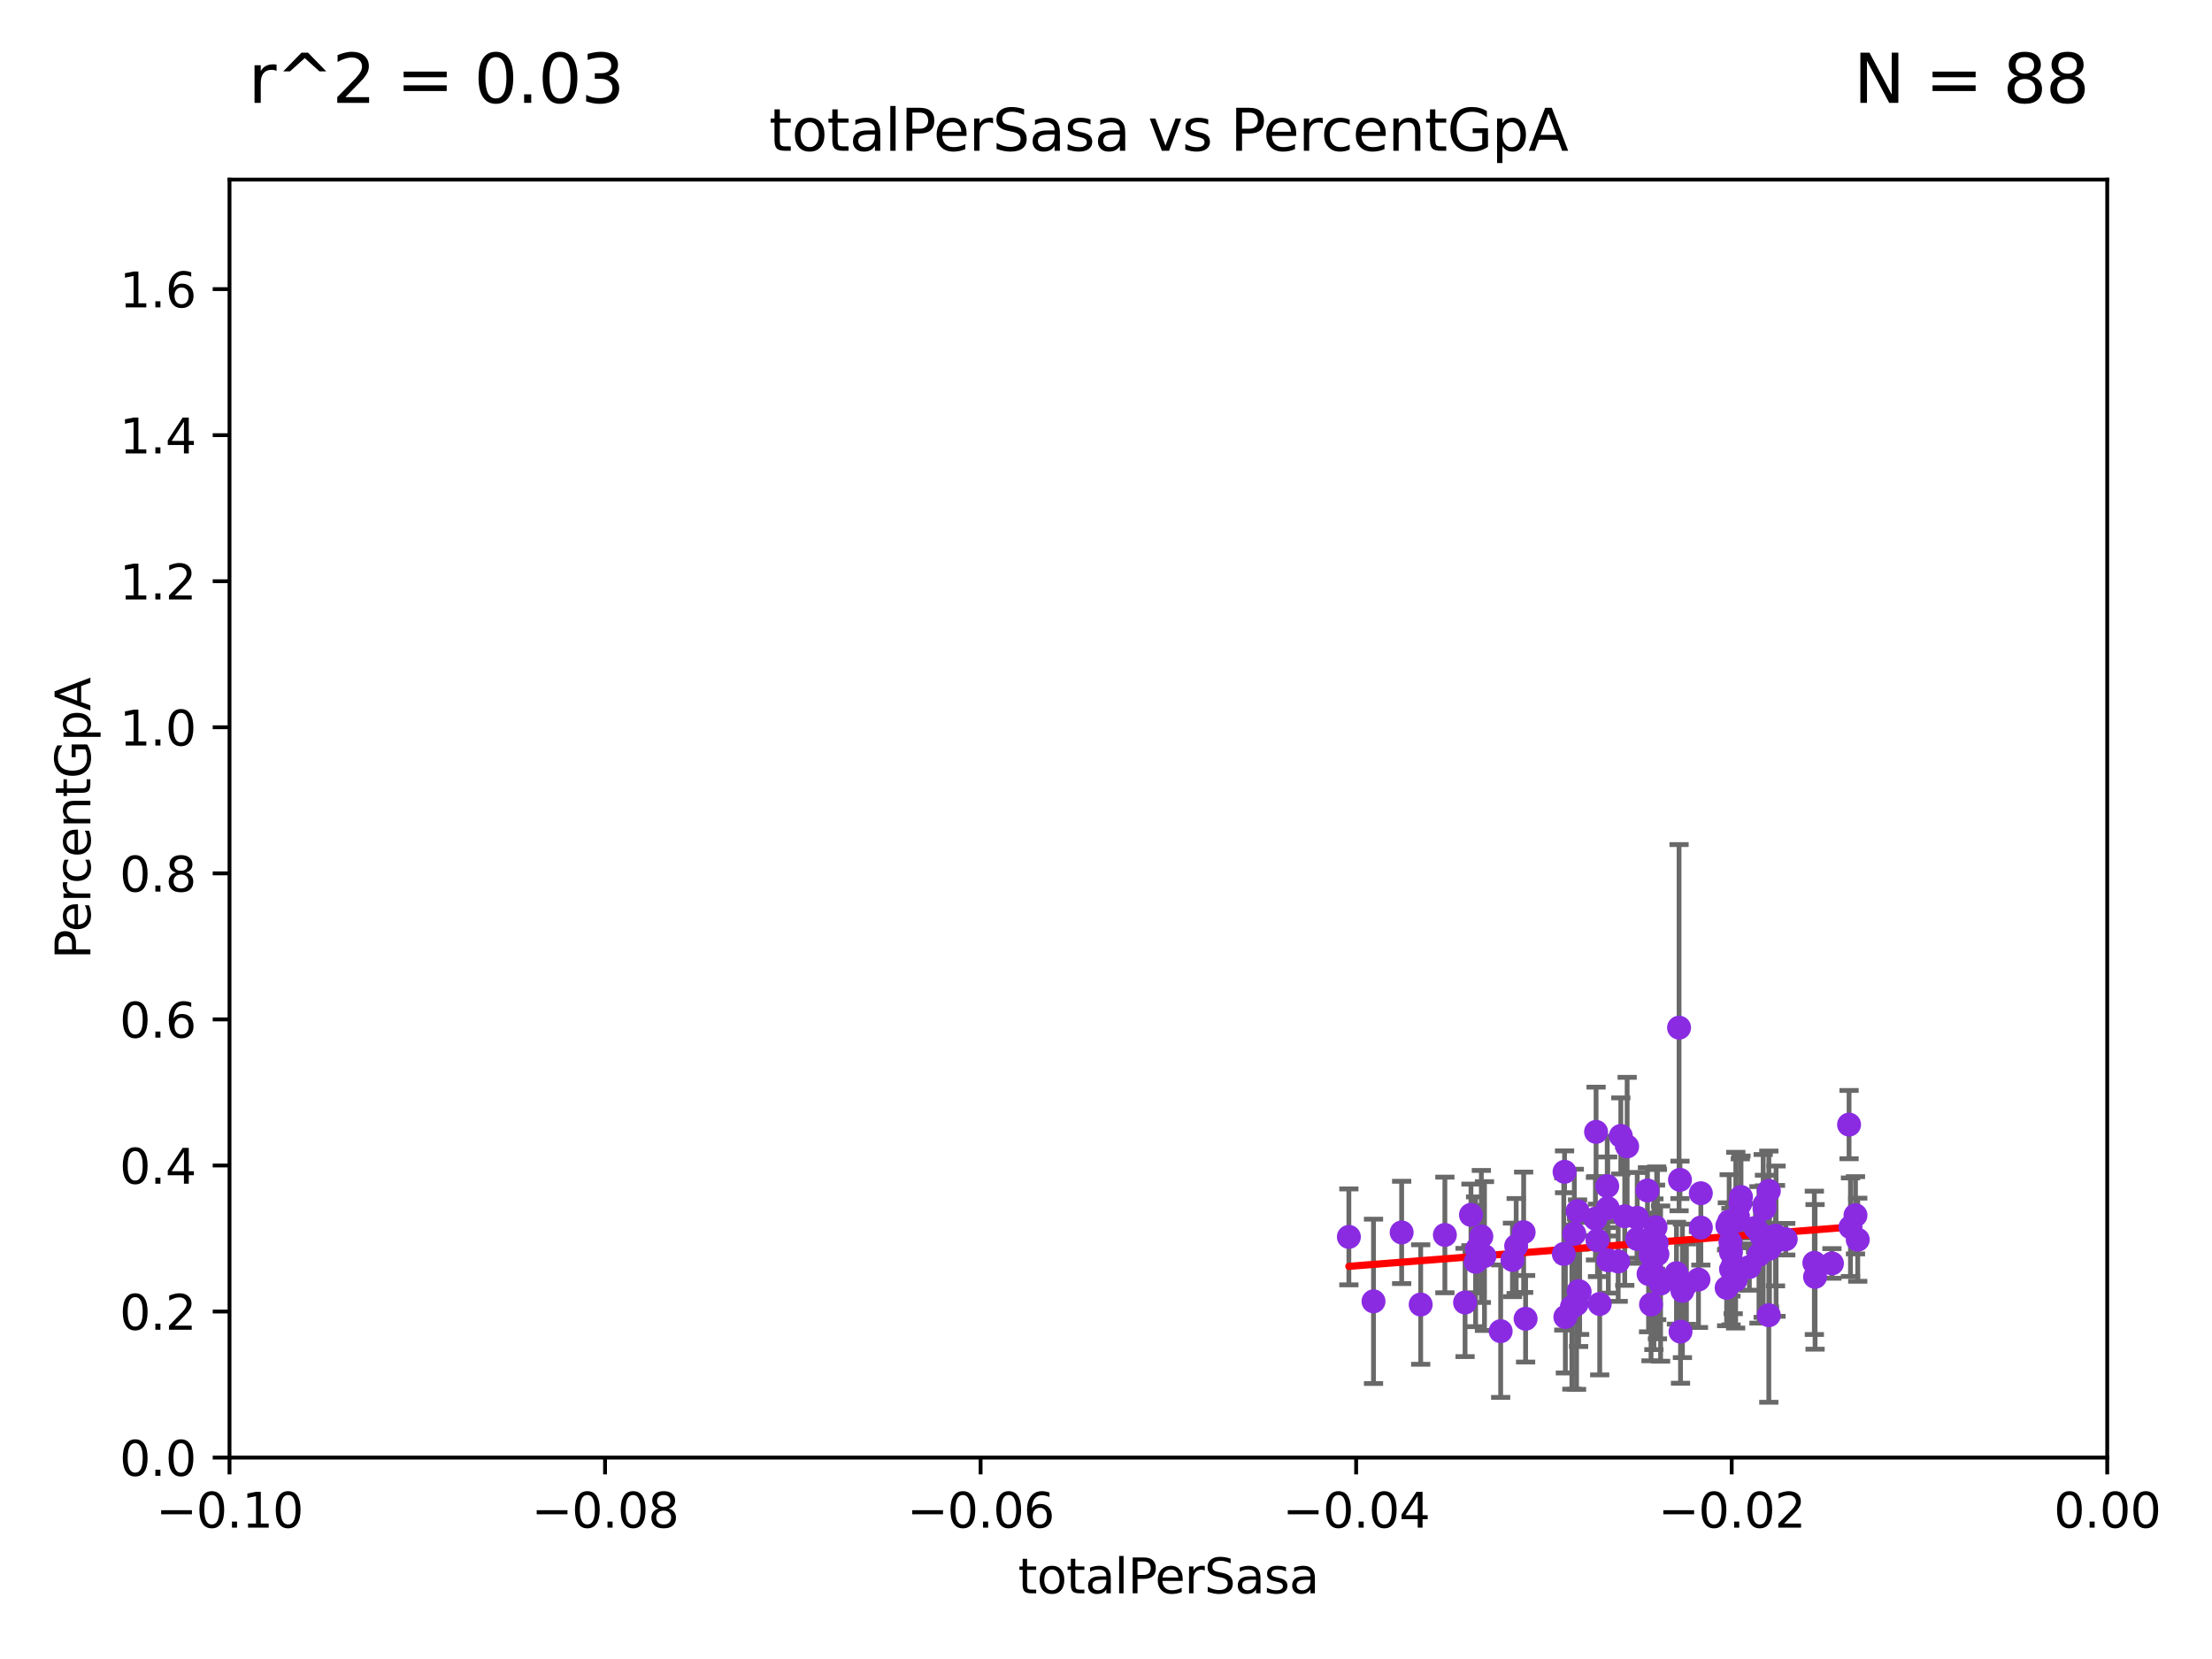 <?xml version="1.0" encoding="utf-8" standalone="no"?>
<!DOCTYPE svg PUBLIC "-//W3C//DTD SVG 1.1//EN"
  "http://www.w3.org/Graphics/SVG/1.1/DTD/svg11.dtd">
<svg xmlns:xlink="http://www.w3.org/1999/xlink" width="460.8pt" height="345.6pt" viewBox="0 0 460.8 345.6" xmlns="http://www.w3.org/2000/svg" version="1.1">
 <defs>
  <style type="text/css">*{stroke-linejoin: round; stroke-linecap: butt}</style>
 </defs>
 <g id="figure_1">
  <g id="patch_1">
   <path d="M 0 345.6 
L 460.8 345.6 
L 460.8 0 
L 0 0 
z
" style="fill: #ffffff"/>
  </g>
  <g id="axes_1">
   <g id="patch_2">
    <path d="M 47.81 303.64 
L 438.975 303.64 
L 438.975 37.411 
L 47.81 37.411 
z
" style="fill: #ffffff"/>
   </g>
   <g id="PathCollection_1">
    <defs>
     <path id="mf5081aa432" d="M 0 1.118 
C 0.297 1.118 0.581 1 0.791 0.791 
C 1 0.581 1.118 0.297 1.118 0 
C 1.118 -0.297 1 -0.581 0.791 -0.791 
C 0.581 -1 0.297 -1.118 0 -1.118 
C -0.297 -1.118 -0.581 -1 -0.791 -0.791 
C -1 -0.581 -1.118 -0.297 -1.118 0 
C -1.118 0.297 -1 0.581 -0.791 0.791 
C -0.581 1 -0.297 1.118 0 1.118 
z
" style="stroke: #8a2be2"/>
    </defs>
    <g clip-path="url(#p7a5f8c2f99)">
     <use xlink:href="#mf5081aa432" x="354.319" y="255.725" style="fill: #8a2be2; stroke: #8a2be2"/>
     <use xlink:href="#mf5081aa432" x="343.941" y="271.749" style="fill: #8a2be2; stroke: #8a2be2"/>
     <use xlink:href="#mf5081aa432" x="365.699" y="255.78" style="fill: #8a2be2; stroke: #8a2be2"/>
     <use xlink:href="#mf5081aa432" x="353.821" y="266.549" style="fill: #8a2be2; stroke: #8a2be2"/>
     <use xlink:href="#mf5081aa432" x="345.933" y="267.393" style="fill: #8a2be2; stroke: #8a2be2"/>
     <use xlink:href="#mf5081aa432" x="362.047" y="253.375" style="fill: #8a2be2; stroke: #8a2be2"/>
     <use xlink:href="#mf5081aa432" x="341.062" y="258.1" style="fill: #8a2be2; stroke: #8a2be2"/>
     <use xlink:href="#mf5081aa432" x="359.836" y="255.347" style="fill: #8a2be2; stroke: #8a2be2"/>
     <use xlink:href="#mf5081aa432" x="360.482" y="258.795" style="fill: #8a2be2; stroke: #8a2be2"/>
     <use xlink:href="#mf5081aa432" x="367.578" y="251.744" style="fill: #8a2be2; stroke: #8a2be2"/>
     <use xlink:href="#mf5081aa432" x="368.482" y="248.082" style="fill: #8a2be2; stroke: #8a2be2"/>
     <use xlink:href="#mf5081aa432" x="367.581" y="250.936" style="fill: #8a2be2; stroke: #8a2be2"/>
     <use xlink:href="#mf5081aa432" x="343.426" y="265.39" style="fill: #8a2be2; stroke: #8a2be2"/>
     <use xlink:href="#mf5081aa432" x="368.62" y="260.13" style="fill: #8a2be2; stroke: #8a2be2"/>
     <use xlink:href="#mf5081aa432" x="386.532" y="253.163" style="fill: #8a2be2; stroke: #8a2be2"/>
     <use xlink:href="#mf5081aa432" x="378.112" y="265.995" style="fill: #8a2be2; stroke: #8a2be2"/>
     <use xlink:href="#mf5081aa432" x="372.003" y="258.146" style="fill: #8a2be2; stroke: #8a2be2"/>
     <use xlink:href="#mf5081aa432" x="366.428" y="261.41" style="fill: #8a2be2; stroke: #8a2be2"/>
     <use xlink:href="#mf5081aa432" x="385.194" y="234.275" style="fill: #8a2be2; stroke: #8a2be2"/>
     <use xlink:href="#mf5081aa432" x="377.961" y="263.066" style="fill: #8a2be2; stroke: #8a2be2"/>
     <use xlink:href="#mf5081aa432" x="381.627" y="263.197" style="fill: #8a2be2; stroke: #8a2be2"/>
     <use xlink:href="#mf5081aa432" x="361.6" y="254.392" style="fill: #8a2be2; stroke: #8a2be2"/>
     <use xlink:href="#mf5081aa432" x="368.476" y="273.987" style="fill: #8a2be2; stroke: #8a2be2"/>
     <use xlink:href="#mf5081aa432" x="385.487" y="255.647" style="fill: #8a2be2; stroke: #8a2be2"/>
     <use xlink:href="#mf5081aa432" x="341.061" y="253.703" style="fill: #8a2be2; stroke: #8a2be2"/>
     <use xlink:href="#mf5081aa432" x="364.424" y="263.946" style="fill: #8a2be2; stroke: #8a2be2"/>
     <use xlink:href="#mf5081aa432" x="362.539" y="250.674" style="fill: #8a2be2; stroke: #8a2be2"/>
     <use xlink:href="#mf5081aa432" x="350.082" y="277.404" style="fill: #8a2be2; stroke: #8a2be2"/>
     <use xlink:href="#mf5081aa432" x="369.872" y="257.41" style="fill: #8a2be2; stroke: #8a2be2"/>
     <use xlink:href="#mf5081aa432" x="361.565" y="266.638" style="fill: #8a2be2; stroke: #8a2be2"/>
     <use xlink:href="#mf5081aa432" x="367.306" y="257.46" style="fill: #8a2be2; stroke: #8a2be2"/>
     <use xlink:href="#mf5081aa432" x="360.589" y="260.859" style="fill: #8a2be2; stroke: #8a2be2"/>
     <use xlink:href="#mf5081aa432" x="362.685" y="249.361" style="fill: #8a2be2; stroke: #8a2be2"/>
     <use xlink:href="#mf5081aa432" x="366.933" y="257.489" style="fill: #8a2be2; stroke: #8a2be2"/>
     <use xlink:href="#mf5081aa432" x="359.69" y="268.283" style="fill: #8a2be2; stroke: #8a2be2"/>
     <use xlink:href="#mf5081aa432" x="369.985" y="258.56" style="fill: #8a2be2; stroke: #8a2be2"/>
     <use xlink:href="#mf5081aa432" x="345.119" y="259" style="fill: #8a2be2; stroke: #8a2be2"/>
     <use xlink:href="#mf5081aa432" x="360.616" y="264.437" style="fill: #8a2be2; stroke: #8a2be2"/>
     <use xlink:href="#mf5081aa432" x="332.791" y="258.388" style="fill: #8a2be2; stroke: #8a2be2"/>
     <use xlink:href="#mf5081aa432" x="361.057" y="263.372" style="fill: #8a2be2; stroke: #8a2be2"/>
     <use xlink:href="#mf5081aa432" x="333.25" y="271.642" style="fill: #8a2be2; stroke: #8a2be2"/>
     <use xlink:href="#mf5081aa432" x="343.864" y="261.442" style="fill: #8a2be2; stroke: #8a2be2"/>
     <use xlink:href="#mf5081aa432" x="328.635" y="252.301" style="fill: #8a2be2; stroke: #8a2be2"/>
     <use xlink:href="#mf5081aa432" x="332.491" y="235.79" style="fill: #8a2be2; stroke: #8a2be2"/>
     <use xlink:href="#mf5081aa432" x="328.422" y="271.678" style="fill: #8a2be2; stroke: #8a2be2"/>
     <use xlink:href="#mf5081aa432" x="338.965" y="238.824" style="fill: #8a2be2; stroke: #8a2be2"/>
     <use xlink:href="#mf5081aa432" x="315.848" y="259.559" style="fill: #8a2be2; stroke: #8a2be2"/>
     <use xlink:href="#mf5081aa432" x="300.995" y="257.262" style="fill: #8a2be2; stroke: #8a2be2"/>
     <use xlink:href="#mf5081aa432" x="334.816" y="247.092" style="fill: #8a2be2; stroke: #8a2be2"/>
     <use xlink:href="#mf5081aa432" x="286.128" y="271.092" style="fill: #8a2be2; stroke: #8a2be2"/>
     <use xlink:href="#mf5081aa432" x="295.956" y="271.755" style="fill: #8a2be2; stroke: #8a2be2"/>
     <use xlink:href="#mf5081aa432" x="329.071" y="269.111" style="fill: #8a2be2; stroke: #8a2be2"/>
     <use xlink:href="#mf5081aa432" x="291.991" y="256.738" style="fill: #8a2be2; stroke: #8a2be2"/>
     <use xlink:href="#mf5081aa432" x="344.539" y="265.445" style="fill: #8a2be2; stroke: #8a2be2"/>
     <use xlink:href="#mf5081aa432" x="306.429" y="253.079" style="fill: #8a2be2; stroke: #8a2be2"/>
     <use xlink:href="#mf5081aa432" x="307.396" y="262.856" style="fill: #8a2be2; stroke: #8a2be2"/>
     <use xlink:href="#mf5081aa432" x="280.995" y="257.667" style="fill: #8a2be2; stroke: #8a2be2"/>
     <use xlink:href="#mf5081aa432" x="317.403" y="256.701" style="fill: #8a2be2; stroke: #8a2be2"/>
     <use xlink:href="#mf5081aa432" x="325.768" y="261.221" style="fill: #8a2be2; stroke: #8a2be2"/>
     <use xlink:href="#mf5081aa432" x="307.674" y="260.224" style="fill: #8a2be2; stroke: #8a2be2"/>
     <use xlink:href="#mf5081aa432" x="308.59" y="257.576" style="fill: #8a2be2; stroke: #8a2be2"/>
     <use xlink:href="#mf5081aa432" x="337.101" y="262.787" style="fill: #8a2be2; stroke: #8a2be2"/>
     <use xlink:href="#mf5081aa432" x="343.195" y="247.991" style="fill: #8a2be2; stroke: #8a2be2"/>
     <use xlink:href="#mf5081aa432" x="345.272" y="261.264" style="fill: #8a2be2; stroke: #8a2be2"/>
     <use xlink:href="#mf5081aa432" x="326.096" y="274.353" style="fill: #8a2be2; stroke: #8a2be2"/>
     <use xlink:href="#mf5081aa432" x="312.617" y="277.307" style="fill: #8a2be2; stroke: #8a2be2"/>
     <use xlink:href="#mf5081aa432" x="337.645" y="236.637" style="fill: #8a2be2; stroke: #8a2be2"/>
     <use xlink:href="#mf5081aa432" x="360.215" y="254.453" style="fill: #8a2be2; stroke: #8a2be2"/>
     <use xlink:href="#mf5081aa432" x="349.238" y="265.223" style="fill: #8a2be2; stroke: #8a2be2"/>
     <use xlink:href="#mf5081aa432" x="315.073" y="262.458" style="fill: #8a2be2; stroke: #8a2be2"/>
     <use xlink:href="#mf5081aa432" x="351.312" y="267.501" style="fill: #8a2be2; stroke: #8a2be2"/>
     <use xlink:href="#mf5081aa432" x="334.914" y="251.674" style="fill: #8a2be2; stroke: #8a2be2"/>
     <use xlink:href="#mf5081aa432" x="344.88" y="255.643" style="fill: #8a2be2; stroke: #8a2be2"/>
     <use xlink:href="#mf5081aa432" x="350.48" y="268.908" style="fill: #8a2be2; stroke: #8a2be2"/>
     <use xlink:href="#mf5081aa432" x="332.363" y="253.872" style="fill: #8a2be2; stroke: #8a2be2"/>
     <use xlink:href="#mf5081aa432" x="317.812" y="274.722" style="fill: #8a2be2; stroke: #8a2be2"/>
     <use xlink:href="#mf5081aa432" x="349.781" y="214.081" style="fill: #8a2be2; stroke: #8a2be2"/>
     <use xlink:href="#mf5081aa432" x="327.959" y="257.025" style="fill: #8a2be2; stroke: #8a2be2"/>
     <use xlink:href="#mf5081aa432" x="338.464" y="253.368" style="fill: #8a2be2; stroke: #8a2be2"/>
     <use xlink:href="#mf5081aa432" x="335.045" y="262.552" style="fill: #8a2be2; stroke: #8a2be2"/>
     <use xlink:href="#mf5081aa432" x="354.313" y="248.577" style="fill: #8a2be2; stroke: #8a2be2"/>
     <use xlink:href="#mf5081aa432" x="349.97" y="245.784" style="fill: #8a2be2; stroke: #8a2be2"/>
     <use xlink:href="#mf5081aa432" x="328.853" y="268.952" style="fill: #8a2be2; stroke: #8a2be2"/>
     <use xlink:href="#mf5081aa432" x="309.243" y="261.662" style="fill: #8a2be2; stroke: #8a2be2"/>
     <use xlink:href="#mf5081aa432" x="327.446" y="272.284" style="fill: #8a2be2; stroke: #8a2be2"/>
     <use xlink:href="#mf5081aa432" x="325.928" y="244.109" style="fill: #8a2be2; stroke: #8a2be2"/>
     <use xlink:href="#mf5081aa432" x="305.201" y="271.33" style="fill: #8a2be2; stroke: #8a2be2"/>
     <use xlink:href="#mf5081aa432" x="387.002" y="258.254" style="fill: #8a2be2; stroke: #8a2be2"/>
    </g>
   </g>
   <g id="matplotlib.axis_1">
    <g id="xtick_1">
     <g id="line2d_1">
      <defs>
       <path id="m8ed83f284b" d="M 0 0 
L 0 3.5 
" style="stroke: #000000; stroke-width: 0.8"/>
      </defs>
      <g>
       <use xlink:href="#m8ed83f284b" x="47.81" y="303.64" style="stroke: #000000; stroke-width: 0.8"/>
      </g>
     </g>
     <g id="text_1">
      <!-- −0.10 -->
      <g transform="translate(32.487 318.238)scale(0.1 -0.1)">
       <defs>
        <path id="DejaVuSans-2212" d="M 678 2272 
L 4684 2272 
L 4684 1741 
L 678 1741 
L 678 2272 
z
" transform="scale(0.016)"/>
        <path id="DejaVuSans-30" d="M 2034 4250 
Q 1547 4250 1301 3770 
Q 1056 3291 1056 2328 
Q 1056 1369 1301 889 
Q 1547 409 2034 409 
Q 2525 409 2770 889 
Q 3016 1369 3016 2328 
Q 3016 3291 2770 3770 
Q 2525 4250 2034 4250 
z
M 2034 4750 
Q 2819 4750 3233 4129 
Q 3647 3509 3647 2328 
Q 3647 1150 3233 529 
Q 2819 -91 2034 -91 
Q 1250 -91 836 529 
Q 422 1150 422 2328 
Q 422 3509 836 4129 
Q 1250 4750 2034 4750 
z
" transform="scale(0.016)"/>
        <path id="DejaVuSans-2e" d="M 684 794 
L 1344 794 
L 1344 0 
L 684 0 
L 684 794 
z
" transform="scale(0.016)"/>
        <path id="DejaVuSans-31" d="M 794 531 
L 1825 531 
L 1825 4091 
L 703 3866 
L 703 4441 
L 1819 4666 
L 2450 4666 
L 2450 531 
L 3481 531 
L 3481 0 
L 794 0 
L 794 531 
z
" transform="scale(0.016)"/>
       </defs>
       <use xlink:href="#DejaVuSans-2212"/>
       <use xlink:href="#DejaVuSans-30" x="83.789"/>
       <use xlink:href="#DejaVuSans-2e" x="147.412"/>
       <use xlink:href="#DejaVuSans-31" x="179.199"/>
       <use xlink:href="#DejaVuSans-30" x="242.822"/>
      </g>
     </g>
    </g>
    <g id="xtick_2">
     <g id="line2d_2">
      <g>
       <use xlink:href="#m8ed83f284b" x="126.043" y="303.64" style="stroke: #000000; stroke-width: 0.8"/>
      </g>
     </g>
     <g id="text_2">
      <!-- −0.08 -->
      <g transform="translate(110.72 318.238)scale(0.1 -0.1)">
       <defs>
        <path id="DejaVuSans-38" d="M 2034 2216 
Q 1584 2216 1326 1975 
Q 1069 1734 1069 1313 
Q 1069 891 1326 650 
Q 1584 409 2034 409 
Q 2484 409 2743 651 
Q 3003 894 3003 1313 
Q 3003 1734 2745 1975 
Q 2488 2216 2034 2216 
z
M 1403 2484 
Q 997 2584 770 2862 
Q 544 3141 544 3541 
Q 544 4100 942 4425 
Q 1341 4750 2034 4750 
Q 2731 4750 3128 4425 
Q 3525 4100 3525 3541 
Q 3525 3141 3298 2862 
Q 3072 2584 2669 2484 
Q 3125 2378 3379 2068 
Q 3634 1759 3634 1313 
Q 3634 634 3220 271 
Q 2806 -91 2034 -91 
Q 1263 -91 848 271 
Q 434 634 434 1313 
Q 434 1759 690 2068 
Q 947 2378 1403 2484 
z
M 1172 3481 
Q 1172 3119 1398 2916 
Q 1625 2713 2034 2713 
Q 2441 2713 2670 2916 
Q 2900 3119 2900 3481 
Q 2900 3844 2670 4047 
Q 2441 4250 2034 4250 
Q 1625 4250 1398 4047 
Q 1172 3844 1172 3481 
z
" transform="scale(0.016)"/>
       </defs>
       <use xlink:href="#DejaVuSans-2212"/>
       <use xlink:href="#DejaVuSans-30" x="83.789"/>
       <use xlink:href="#DejaVuSans-2e" x="147.412"/>
       <use xlink:href="#DejaVuSans-30" x="179.199"/>
       <use xlink:href="#DejaVuSans-38" x="242.822"/>
      </g>
     </g>
    </g>
    <g id="xtick_3">
     <g id="line2d_3">
      <g>
       <use xlink:href="#m8ed83f284b" x="204.276" y="303.64" style="stroke: #000000; stroke-width: 0.8"/>
      </g>
     </g>
     <g id="text_3">
      <!-- −0.06 -->
      <g transform="translate(188.953 318.238)scale(0.1 -0.1)">
       <defs>
        <path id="DejaVuSans-36" d="M 2113 2584 
Q 1688 2584 1439 2293 
Q 1191 2003 1191 1497 
Q 1191 994 1439 701 
Q 1688 409 2113 409 
Q 2538 409 2786 701 
Q 3034 994 3034 1497 
Q 3034 2003 2786 2293 
Q 2538 2584 2113 2584 
z
M 3366 4563 
L 3366 3988 
Q 3128 4100 2886 4159 
Q 2644 4219 2406 4219 
Q 1781 4219 1451 3797 
Q 1122 3375 1075 2522 
Q 1259 2794 1537 2939 
Q 1816 3084 2150 3084 
Q 2853 3084 3261 2657 
Q 3669 2231 3669 1497 
Q 3669 778 3244 343 
Q 2819 -91 2113 -91 
Q 1303 -91 875 529 
Q 447 1150 447 2328 
Q 447 3434 972 4092 
Q 1497 4750 2381 4750 
Q 2619 4750 2861 4703 
Q 3103 4656 3366 4563 
z
" transform="scale(0.016)"/>
       </defs>
       <use xlink:href="#DejaVuSans-2212"/>
       <use xlink:href="#DejaVuSans-30" x="83.789"/>
       <use xlink:href="#DejaVuSans-2e" x="147.412"/>
       <use xlink:href="#DejaVuSans-30" x="179.199"/>
       <use xlink:href="#DejaVuSans-36" x="242.822"/>
      </g>
     </g>
    </g>
    <g id="xtick_4">
     <g id="line2d_4">
      <g>
       <use xlink:href="#m8ed83f284b" x="282.509" y="303.64" style="stroke: #000000; stroke-width: 0.8"/>
      </g>
     </g>
     <g id="text_4">
      <!-- −0.04 -->
      <g transform="translate(267.186 318.238)scale(0.1 -0.1)">
       <defs>
        <path id="DejaVuSans-34" d="M 2419 4116 
L 825 1625 
L 2419 1625 
L 2419 4116 
z
M 2253 4666 
L 3047 4666 
L 3047 1625 
L 3713 1625 
L 3713 1100 
L 3047 1100 
L 3047 0 
L 2419 0 
L 2419 1100 
L 313 1100 
L 313 1709 
L 2253 4666 
z
" transform="scale(0.016)"/>
       </defs>
       <use xlink:href="#DejaVuSans-2212"/>
       <use xlink:href="#DejaVuSans-30" x="83.789"/>
       <use xlink:href="#DejaVuSans-2e" x="147.412"/>
       <use xlink:href="#DejaVuSans-30" x="179.199"/>
       <use xlink:href="#DejaVuSans-34" x="242.822"/>
      </g>
     </g>
    </g>
    <g id="xtick_5">
     <g id="line2d_5">
      <g>
       <use xlink:href="#m8ed83f284b" x="360.742" y="303.64" style="stroke: #000000; stroke-width: 0.8"/>
      </g>
     </g>
     <g id="text_5">
      <!-- −0.02 -->
      <g transform="translate(345.419 318.238)scale(0.1 -0.1)">
       <defs>
        <path id="DejaVuSans-32" d="M 1228 531 
L 3431 531 
L 3431 0 
L 469 0 
L 469 531 
Q 828 903 1448 1529 
Q 2069 2156 2228 2338 
Q 2531 2678 2651 2914 
Q 2772 3150 2772 3378 
Q 2772 3750 2511 3984 
Q 2250 4219 1831 4219 
Q 1534 4219 1204 4116 
Q 875 4013 500 3803 
L 500 4441 
Q 881 4594 1212 4672 
Q 1544 4750 1819 4750 
Q 2544 4750 2975 4387 
Q 3406 4025 3406 3419 
Q 3406 3131 3298 2873 
Q 3191 2616 2906 2266 
Q 2828 2175 2409 1742 
Q 1991 1309 1228 531 
z
" transform="scale(0.016)"/>
       </defs>
       <use xlink:href="#DejaVuSans-2212"/>
       <use xlink:href="#DejaVuSans-30" x="83.789"/>
       <use xlink:href="#DejaVuSans-2e" x="147.412"/>
       <use xlink:href="#DejaVuSans-30" x="179.199"/>
       <use xlink:href="#DejaVuSans-32" x="242.822"/>
      </g>
     </g>
    </g>
    <g id="xtick_6">
     <g id="line2d_6">
      <g>
       <use xlink:href="#m8ed83f284b" x="438.975" y="303.64" style="stroke: #000000; stroke-width: 0.8"/>
      </g>
     </g>
     <g id="text_6">
      <!-- 0.00 -->
      <g transform="translate(427.842 318.238)scale(0.1 -0.1)">
       <use xlink:href="#DejaVuSans-30"/>
       <use xlink:href="#DejaVuSans-2e" x="63.623"/>
       <use xlink:href="#DejaVuSans-30" x="95.41"/>
       <use xlink:href="#DejaVuSans-30" x="159.033"/>
      </g>
     </g>
    </g>
    <g id="text_7">
     <!-- totalPerSasa -->
     <g transform="translate(212.087 331.917)scale(0.1 -0.1)">
      <defs>
       <path id="DejaVuSans-74" d="M 1172 4494 
L 1172 3500 
L 2356 3500 
L 2356 3053 
L 1172 3053 
L 1172 1153 
Q 1172 725 1289 603 
Q 1406 481 1766 481 
L 2356 481 
L 2356 0 
L 1766 0 
Q 1100 0 847 248 
Q 594 497 594 1153 
L 594 3053 
L 172 3053 
L 172 3500 
L 594 3500 
L 594 4494 
L 1172 4494 
z
" transform="scale(0.016)"/>
       <path id="DejaVuSans-6f" d="M 1959 3097 
Q 1497 3097 1228 2736 
Q 959 2375 959 1747 
Q 959 1119 1226 758 
Q 1494 397 1959 397 
Q 2419 397 2687 759 
Q 2956 1122 2956 1747 
Q 2956 2369 2687 2733 
Q 2419 3097 1959 3097 
z
M 1959 3584 
Q 2709 3584 3137 3096 
Q 3566 2609 3566 1747 
Q 3566 888 3137 398 
Q 2709 -91 1959 -91 
Q 1206 -91 779 398 
Q 353 888 353 1747 
Q 353 2609 779 3096 
Q 1206 3584 1959 3584 
z
" transform="scale(0.016)"/>
       <path id="DejaVuSans-61" d="M 2194 1759 
Q 1497 1759 1228 1600 
Q 959 1441 959 1056 
Q 959 750 1161 570 
Q 1363 391 1709 391 
Q 2188 391 2477 730 
Q 2766 1069 2766 1631 
L 2766 1759 
L 2194 1759 
z
M 3341 1997 
L 3341 0 
L 2766 0 
L 2766 531 
Q 2569 213 2275 61 
Q 1981 -91 1556 -91 
Q 1019 -91 701 211 
Q 384 513 384 1019 
Q 384 1609 779 1909 
Q 1175 2209 1959 2209 
L 2766 2209 
L 2766 2266 
Q 2766 2663 2505 2880 
Q 2244 3097 1772 3097 
Q 1472 3097 1187 3025 
Q 903 2953 641 2809 
L 641 3341 
Q 956 3463 1253 3523 
Q 1550 3584 1831 3584 
Q 2591 3584 2966 3190 
Q 3341 2797 3341 1997 
z
" transform="scale(0.016)"/>
       <path id="DejaVuSans-6c" d="M 603 4863 
L 1178 4863 
L 1178 0 
L 603 0 
L 603 4863 
z
" transform="scale(0.016)"/>
       <path id="DejaVuSans-50" d="M 1259 4147 
L 1259 2394 
L 2053 2394 
Q 2494 2394 2734 2622 
Q 2975 2850 2975 3272 
Q 2975 3691 2734 3919 
Q 2494 4147 2053 4147 
L 1259 4147 
z
M 628 4666 
L 2053 4666 
Q 2838 4666 3239 4311 
Q 3641 3956 3641 3272 
Q 3641 2581 3239 2228 
Q 2838 1875 2053 1875 
L 1259 1875 
L 1259 0 
L 628 0 
L 628 4666 
z
" transform="scale(0.016)"/>
       <path id="DejaVuSans-65" d="M 3597 1894 
L 3597 1613 
L 953 1613 
Q 991 1019 1311 708 
Q 1631 397 2203 397 
Q 2534 397 2845 478 
Q 3156 559 3463 722 
L 3463 178 
Q 3153 47 2828 -22 
Q 2503 -91 2169 -91 
Q 1331 -91 842 396 
Q 353 884 353 1716 
Q 353 2575 817 3079 
Q 1281 3584 2069 3584 
Q 2775 3584 3186 3129 
Q 3597 2675 3597 1894 
z
M 3022 2063 
Q 3016 2534 2758 2815 
Q 2500 3097 2075 3097 
Q 1594 3097 1305 2825 
Q 1016 2553 972 2059 
L 3022 2063 
z
" transform="scale(0.016)"/>
       <path id="DejaVuSans-72" d="M 2631 2963 
Q 2534 3019 2420 3045 
Q 2306 3072 2169 3072 
Q 1681 3072 1420 2755 
Q 1159 2438 1159 1844 
L 1159 0 
L 581 0 
L 581 3500 
L 1159 3500 
L 1159 2956 
Q 1341 3275 1631 3429 
Q 1922 3584 2338 3584 
Q 2397 3584 2469 3576 
Q 2541 3569 2628 3553 
L 2631 2963 
z
" transform="scale(0.016)"/>
       <path id="DejaVuSans-53" d="M 3425 4513 
L 3425 3897 
Q 3066 4069 2747 4153 
Q 2428 4238 2131 4238 
Q 1616 4238 1336 4038 
Q 1056 3838 1056 3469 
Q 1056 3159 1242 3001 
Q 1428 2844 1947 2747 
L 2328 2669 
Q 3034 2534 3370 2195 
Q 3706 1856 3706 1288 
Q 3706 609 3251 259 
Q 2797 -91 1919 -91 
Q 1588 -91 1214 -16 
Q 841 59 441 206 
L 441 856 
Q 825 641 1194 531 
Q 1563 422 1919 422 
Q 2459 422 2753 634 
Q 3047 847 3047 1241 
Q 3047 1584 2836 1778 
Q 2625 1972 2144 2069 
L 1759 2144 
Q 1053 2284 737 2584 
Q 422 2884 422 3419 
Q 422 4038 858 4394 
Q 1294 4750 2059 4750 
Q 2388 4750 2728 4690 
Q 3069 4631 3425 4513 
z
" transform="scale(0.016)"/>
       <path id="DejaVuSans-73" d="M 2834 3397 
L 2834 2853 
Q 2591 2978 2328 3040 
Q 2066 3103 1784 3103 
Q 1356 3103 1142 2972 
Q 928 2841 928 2578 
Q 928 2378 1081 2264 
Q 1234 2150 1697 2047 
L 1894 2003 
Q 2506 1872 2764 1633 
Q 3022 1394 3022 966 
Q 3022 478 2636 193 
Q 2250 -91 1575 -91 
Q 1294 -91 989 -36 
Q 684 19 347 128 
L 347 722 
Q 666 556 975 473 
Q 1284 391 1588 391 
Q 1994 391 2212 530 
Q 2431 669 2431 922 
Q 2431 1156 2273 1281 
Q 2116 1406 1581 1522 
L 1381 1569 
Q 847 1681 609 1914 
Q 372 2147 372 2553 
Q 372 3047 722 3315 
Q 1072 3584 1716 3584 
Q 2034 3584 2315 3537 
Q 2597 3491 2834 3397 
z
" transform="scale(0.016)"/>
      </defs>
      <use xlink:href="#DejaVuSans-74"/>
      <use xlink:href="#DejaVuSans-6f" x="39.209"/>
      <use xlink:href="#DejaVuSans-74" x="100.391"/>
      <use xlink:href="#DejaVuSans-61" x="139.6"/>
      <use xlink:href="#DejaVuSans-6c" x="200.879"/>
      <use xlink:href="#DejaVuSans-50" x="228.662"/>
      <use xlink:href="#DejaVuSans-65" x="285.34"/>
      <use xlink:href="#DejaVuSans-72" x="346.863"/>
      <use xlink:href="#DejaVuSans-53" x="387.977"/>
      <use xlink:href="#DejaVuSans-61" x="451.453"/>
      <use xlink:href="#DejaVuSans-73" x="512.732"/>
      <use xlink:href="#DejaVuSans-61" x="564.832"/>
     </g>
    </g>
   </g>
   <g id="matplotlib.axis_2">
    <g id="ytick_1">
     <g id="line2d_7">
      <defs>
       <path id="m9d6c361df3" d="M 0 0 
L -3.5 0 
" style="stroke: #000000; stroke-width: 0.8"/>
      </defs>
      <g>
       <use xlink:href="#m9d6c361df3" x="47.81" y="303.64" style="stroke: #000000; stroke-width: 0.8"/>
      </g>
     </g>
     <g id="text_8">
      <!-- 0.0 -->
      <g transform="translate(24.907 307.439)scale(0.1 -0.1)">
       <use xlink:href="#DejaVuSans-30"/>
       <use xlink:href="#DejaVuSans-2e" x="63.623"/>
       <use xlink:href="#DejaVuSans-30" x="95.41"/>
      </g>
     </g>
    </g>
    <g id="ytick_2">
     <g id="line2d_8">
      <g>
       <use xlink:href="#m9d6c361df3" x="47.81" y="273.214" style="stroke: #000000; stroke-width: 0.8"/>
      </g>
     </g>
     <g id="text_9">
      <!-- 0.2 -->
      <g transform="translate(24.907 277.013)scale(0.1 -0.1)">
       <use xlink:href="#DejaVuSans-30"/>
       <use xlink:href="#DejaVuSans-2e" x="63.623"/>
       <use xlink:href="#DejaVuSans-32" x="95.41"/>
      </g>
     </g>
    </g>
    <g id="ytick_3">
     <g id="line2d_9">
      <g>
       <use xlink:href="#m9d6c361df3" x="47.81" y="242.788" style="stroke: #000000; stroke-width: 0.8"/>
      </g>
     </g>
     <g id="text_10">
      <!-- 0.4 -->
      <g transform="translate(24.907 246.587)scale(0.1 -0.1)">
       <use xlink:href="#DejaVuSans-30"/>
       <use xlink:href="#DejaVuSans-2e" x="63.623"/>
       <use xlink:href="#DejaVuSans-34" x="95.41"/>
      </g>
     </g>
    </g>
    <g id="ytick_4">
     <g id="line2d_10">
      <g>
       <use xlink:href="#m9d6c361df3" x="47.81" y="212.362" style="stroke: #000000; stroke-width: 0.8"/>
      </g>
     </g>
     <g id="text_11">
      <!-- 0.6 -->
      <g transform="translate(24.907 216.161)scale(0.1 -0.1)">
       <use xlink:href="#DejaVuSans-30"/>
       <use xlink:href="#DejaVuSans-2e" x="63.623"/>
       <use xlink:href="#DejaVuSans-36" x="95.41"/>
      </g>
     </g>
    </g>
    <g id="ytick_5">
     <g id="line2d_11">
      <g>
       <use xlink:href="#m9d6c361df3" x="47.81" y="181.935" style="stroke: #000000; stroke-width: 0.8"/>
      </g>
     </g>
     <g id="text_12">
      <!-- 0.8 -->
      <g transform="translate(24.907 185.735)scale(0.1 -0.1)">
       <use xlink:href="#DejaVuSans-30"/>
       <use xlink:href="#DejaVuSans-2e" x="63.623"/>
       <use xlink:href="#DejaVuSans-38" x="95.41"/>
      </g>
     </g>
    </g>
    <g id="ytick_6">
     <g id="line2d_12">
      <g>
       <use xlink:href="#m9d6c361df3" x="47.81" y="151.509" style="stroke: #000000; stroke-width: 0.8"/>
      </g>
     </g>
     <g id="text_13">
      <!-- 1.0 -->
      <g transform="translate(24.907 155.308)scale(0.1 -0.1)">
       <use xlink:href="#DejaVuSans-31"/>
       <use xlink:href="#DejaVuSans-2e" x="63.623"/>
       <use xlink:href="#DejaVuSans-30" x="95.41"/>
      </g>
     </g>
    </g>
    <g id="ytick_7">
     <g id="line2d_13">
      <g>
       <use xlink:href="#m9d6c361df3" x="47.81" y="121.083" style="stroke: #000000; stroke-width: 0.8"/>
      </g>
     </g>
     <g id="text_14">
      <!-- 1.2 -->
      <g transform="translate(24.907 124.882)scale(0.1 -0.1)">
       <use xlink:href="#DejaVuSans-31"/>
       <use xlink:href="#DejaVuSans-2e" x="63.623"/>
       <use xlink:href="#DejaVuSans-32" x="95.41"/>
      </g>
     </g>
    </g>
    <g id="ytick_8">
     <g id="line2d_14">
      <g>
       <use xlink:href="#m9d6c361df3" x="47.81" y="90.657" style="stroke: #000000; stroke-width: 0.8"/>
      </g>
     </g>
     <g id="text_15">
      <!-- 1.4 -->
      <g transform="translate(24.907 94.456)scale(0.1 -0.1)">
       <use xlink:href="#DejaVuSans-31"/>
       <use xlink:href="#DejaVuSans-2e" x="63.623"/>
       <use xlink:href="#DejaVuSans-34" x="95.41"/>
      </g>
     </g>
    </g>
    <g id="ytick_9">
     <g id="line2d_15">
      <g>
       <use xlink:href="#m9d6c361df3" x="47.81" y="60.231" style="stroke: #000000; stroke-width: 0.8"/>
      </g>
     </g>
     <g id="text_16">
      <!-- 1.6 -->
      <g transform="translate(24.907 64.03)scale(0.1 -0.1)">
       <use xlink:href="#DejaVuSans-31"/>
       <use xlink:href="#DejaVuSans-2e" x="63.623"/>
       <use xlink:href="#DejaVuSans-36" x="95.41"/>
      </g>
     </g>
    </g>
    <g id="text_17">
     <!-- PercentGpA -->
     <g transform="translate(18.827 199.802)rotate(-90)scale(0.1 -0.1)">
      <defs>
       <path id="DejaVuSans-63" d="M 3122 3366 
L 3122 2828 
Q 2878 2963 2633 3030 
Q 2388 3097 2138 3097 
Q 1578 3097 1268 2742 
Q 959 2388 959 1747 
Q 959 1106 1268 751 
Q 1578 397 2138 397 
Q 2388 397 2633 464 
Q 2878 531 3122 666 
L 3122 134 
Q 2881 22 2623 -34 
Q 2366 -91 2075 -91 
Q 1284 -91 818 406 
Q 353 903 353 1747 
Q 353 2603 823 3093 
Q 1294 3584 2113 3584 
Q 2378 3584 2631 3529 
Q 2884 3475 3122 3366 
z
" transform="scale(0.016)"/>
       <path id="DejaVuSans-6e" d="M 3513 2113 
L 3513 0 
L 2938 0 
L 2938 2094 
Q 2938 2591 2744 2837 
Q 2550 3084 2163 3084 
Q 1697 3084 1428 2787 
Q 1159 2491 1159 1978 
L 1159 0 
L 581 0 
L 581 3500 
L 1159 3500 
L 1159 2956 
Q 1366 3272 1645 3428 
Q 1925 3584 2291 3584 
Q 2894 3584 3203 3211 
Q 3513 2838 3513 2113 
z
" transform="scale(0.016)"/>
       <path id="DejaVuSans-47" d="M 3809 666 
L 3809 1919 
L 2778 1919 
L 2778 2438 
L 4434 2438 
L 4434 434 
Q 4069 175 3628 42 
Q 3188 -91 2688 -91 
Q 1594 -91 976 548 
Q 359 1188 359 2328 
Q 359 3472 976 4111 
Q 1594 4750 2688 4750 
Q 3144 4750 3555 4637 
Q 3966 4525 4313 4306 
L 4313 3634 
Q 3963 3931 3569 4081 
Q 3175 4231 2741 4231 
Q 1884 4231 1454 3753 
Q 1025 3275 1025 2328 
Q 1025 1384 1454 906 
Q 1884 428 2741 428 
Q 3075 428 3337 486 
Q 3600 544 3809 666 
z
" transform="scale(0.016)"/>
       <path id="DejaVuSans-70" d="M 1159 525 
L 1159 -1331 
L 581 -1331 
L 581 3500 
L 1159 3500 
L 1159 2969 
Q 1341 3281 1617 3432 
Q 1894 3584 2278 3584 
Q 2916 3584 3314 3078 
Q 3713 2572 3713 1747 
Q 3713 922 3314 415 
Q 2916 -91 2278 -91 
Q 1894 -91 1617 61 
Q 1341 213 1159 525 
z
M 3116 1747 
Q 3116 2381 2855 2742 
Q 2594 3103 2138 3103 
Q 1681 3103 1420 2742 
Q 1159 2381 1159 1747 
Q 1159 1113 1420 752 
Q 1681 391 2138 391 
Q 2594 391 2855 752 
Q 3116 1113 3116 1747 
z
" transform="scale(0.016)"/>
       <path id="DejaVuSans-41" d="M 2188 4044 
L 1331 1722 
L 3047 1722 
L 2188 4044 
z
M 1831 4666 
L 2547 4666 
L 4325 0 
L 3669 0 
L 3244 1197 
L 1141 1197 
L 716 0 
L 50 0 
L 1831 4666 
z
" transform="scale(0.016)"/>
      </defs>
      <use xlink:href="#DejaVuSans-50"/>
      <use xlink:href="#DejaVuSans-65" x="56.678"/>
      <use xlink:href="#DejaVuSans-72" x="118.201"/>
      <use xlink:href="#DejaVuSans-63" x="157.064"/>
      <use xlink:href="#DejaVuSans-65" x="212.045"/>
      <use xlink:href="#DejaVuSans-6e" x="273.568"/>
      <use xlink:href="#DejaVuSans-74" x="336.947"/>
      <use xlink:href="#DejaVuSans-47" x="376.156"/>
      <use xlink:href="#DejaVuSans-70" x="453.646"/>
      <use xlink:href="#DejaVuSans-41" x="517.123"/>
     </g>
    </g>
   </g>
   <g id="LineCollection_1">
    <path d="M 354.319 263.538 
L 354.319 247.912 
" clip-path="url(#p7a5f8c2f99)" style="fill: none; stroke: #696969"/>
    <path d="M 343.941 283.474 
L 343.941 260.024 
" clip-path="url(#p7a5f8c2f99)" style="fill: none; stroke: #696969"/>
    <path d="M 365.699 260.787 
L 365.699 250.773 
" clip-path="url(#p7a5f8c2f99)" style="fill: none; stroke: #696969"/>
    <path d="M 353.821 276.533 
L 353.821 256.566 
" clip-path="url(#p7a5f8c2f99)" style="fill: none; stroke: #696969"/>
    <path d="M 345.933 283.566 
L 345.933 251.221 
" clip-path="url(#p7a5f8c2f99)" style="fill: none; stroke: #696969"/>
    <path d="M 362.047 254.661 
L 362.047 252.088 
" clip-path="url(#p7a5f8c2f99)" style="fill: none; stroke: #696969"/>
    <path d="M 341.062 262.108 
L 341.062 254.092 
" clip-path="url(#p7a5f8c2f99)" style="fill: none; stroke: #696969"/>
    <path d="M 359.836 260.131 
L 359.836 250.564 
" clip-path="url(#p7a5f8c2f99)" style="fill: none; stroke: #696969"/>
    <path d="M 360.482 263.793 
L 360.482 253.797 
" clip-path="url(#p7a5f8c2f99)" style="fill: none; stroke: #696969"/>
    <path d="M 367.578 258.671 
L 367.578 244.816 
" clip-path="url(#p7a5f8c2f99)" style="fill: none; stroke: #696969"/>
    <path d="M 368.482 256.375 
L 368.482 239.788 
" clip-path="url(#p7a5f8c2f99)" style="fill: none; stroke: #696969"/>
    <path d="M 367.581 254.844 
L 367.581 247.028 
" clip-path="url(#p7a5f8c2f99)" style="fill: none; stroke: #696969"/>
    <path d="M 343.426 277.438 
L 343.426 253.342 
" clip-path="url(#p7a5f8c2f99)" style="fill: none; stroke: #696969"/>
    <path d="M 368.62 272.259 
L 368.62 248 
" clip-path="url(#p7a5f8c2f99)" style="fill: none; stroke: #696969"/>
    <path d="M 386.532 261.211 
L 386.532 245.115 
" clip-path="url(#p7a5f8c2f99)" style="fill: none; stroke: #696969"/>
    <path d="M 378.112 281.055 
L 378.112 250.935 
" clip-path="url(#p7a5f8c2f99)" style="fill: none; stroke: #696969"/>
    <path d="M 372.003 261.432 
L 372.003 254.86 
" clip-path="url(#p7a5f8c2f99)" style="fill: none; stroke: #696969"/>
    <path d="M 366.428 275.627 
L 366.428 247.193 
" clip-path="url(#p7a5f8c2f99)" style="fill: none; stroke: #696969"/>
    <path d="M 385.194 241.384 
L 385.194 227.165 
" clip-path="url(#p7a5f8c2f99)" style="fill: none; stroke: #696969"/>
    <path d="M 377.961 277.997 
L 377.961 248.135 
" clip-path="url(#p7a5f8c2f99)" style="fill: none; stroke: #696969"/>
    <path d="M 381.627 266.281 
L 381.627 260.114 
" clip-path="url(#p7a5f8c2f99)" style="fill: none; stroke: #696969"/>
    <path d="M 361.6 268.735 
L 361.6 240.048 
" clip-path="url(#p7a5f8c2f99)" style="fill: none; stroke: #696969"/>
    <path d="M 368.476 292.115 
L 368.476 255.86 
" clip-path="url(#p7a5f8c2f99)" style="fill: none; stroke: #696969"/>
    <path d="M 385.487 265.905 
L 385.487 245.389 
" clip-path="url(#p7a5f8c2f99)" style="fill: none; stroke: #696969"/>
    <path d="M 341.061 263.158 
L 341.061 244.248 
" clip-path="url(#p7a5f8c2f99)" style="fill: none; stroke: #696969"/>
    <path d="M 364.424 268.773 
L 364.424 259.12 
" clip-path="url(#p7a5f8c2f99)" style="fill: none; stroke: #696969"/>
    <path d="M 362.539 259.929 
L 362.539 241.418 
" clip-path="url(#p7a5f8c2f99)" style="fill: none; stroke: #696969"/>
    <path d="M 350.082 288.155 
L 350.082 266.653 
" clip-path="url(#p7a5f8c2f99)" style="fill: none; stroke: #696969"/>
    <path d="M 369.872 267.874 
L 369.872 246.945 
" clip-path="url(#p7a5f8c2f99)" style="fill: none; stroke: #696969"/>
    <path d="M 361.565 276.654 
L 361.565 256.622 
" clip-path="url(#p7a5f8c2f99)" style="fill: none; stroke: #696969"/>
    <path d="M 367.306 274.417 
L 367.306 240.504 
" clip-path="url(#p7a5f8c2f99)" style="fill: none; stroke: #696969"/>
    <path d="M 360.589 269.994 
L 360.589 251.724 
" clip-path="url(#p7a5f8c2f99)" style="fill: none; stroke: #696969"/>
    <path d="M 362.685 257.908 
L 362.685 240.813 
" clip-path="url(#p7a5f8c2f99)" style="fill: none; stroke: #696969"/>
    <path d="M 366.933 258.214 
L 366.933 256.763 
" clip-path="url(#p7a5f8c2f99)" style="fill: none; stroke: #696969"/>
    <path d="M 359.69 276.18 
L 359.69 260.387 
" clip-path="url(#p7a5f8c2f99)" style="fill: none; stroke: #696969"/>
    <path d="M 369.985 274.215 
L 369.985 242.905 
" clip-path="url(#p7a5f8c2f99)" style="fill: none; stroke: #696969"/>
    <path d="M 345.119 274.915 
L 345.119 243.084 
" clip-path="url(#p7a5f8c2f99)" style="fill: none; stroke: #696969"/>
    <path d="M 360.616 276 
L 360.616 252.874 
" clip-path="url(#p7a5f8c2f99)" style="fill: none; stroke: #696969"/>
    <path d="M 332.791 265.935 
L 332.791 250.841 
" clip-path="url(#p7a5f8c2f99)" style="fill: none; stroke: #696969"/>
    <path d="M 361.057 273.675 
L 361.057 253.07 
" clip-path="url(#p7a5f8c2f99)" style="fill: none; stroke: #696969"/>
    <path d="M 333.25 286.418 
L 333.25 256.866 
" clip-path="url(#p7a5f8c2f99)" style="fill: none; stroke: #696969"/>
    <path d="M 343.864 265.178 
L 343.864 257.706 
" clip-path="url(#p7a5f8c2f99)" style="fill: none; stroke: #696969"/>
    <path d="M 328.635 254.649 
L 328.635 249.953 
" clip-path="url(#p7a5f8c2f99)" style="fill: none; stroke: #696969"/>
    <path d="M 332.491 245.109 
L 332.491 226.471 
" clip-path="url(#p7a5f8c2f99)" style="fill: none; stroke: #696969"/>
    <path d="M 328.422 289.421 
L 328.422 253.935 
" clip-path="url(#p7a5f8c2f99)" style="fill: none; stroke: #696969"/>
    <path d="M 338.965 253.22 
L 338.965 224.428 
" clip-path="url(#p7a5f8c2f99)" style="fill: none; stroke: #696969"/>
    <path d="M 315.848 269.443 
L 315.848 249.676 
" clip-path="url(#p7a5f8c2f99)" style="fill: none; stroke: #696969"/>
    <path d="M 300.995 269.305 
L 300.995 245.218 
" clip-path="url(#p7a5f8c2f99)" style="fill: none; stroke: #696969"/>
    <path d="M 334.816 257.475 
L 334.816 236.708 
" clip-path="url(#p7a5f8c2f99)" style="fill: none; stroke: #696969"/>
    <path d="M 286.128 288.212 
L 286.128 253.973 
" clip-path="url(#p7a5f8c2f99)" style="fill: none; stroke: #696969"/>
    <path d="M 295.956 284.202 
L 295.956 259.308 
" clip-path="url(#p7a5f8c2f99)" style="fill: none; stroke: #696969"/>
    <path d="M 329.071 277.983 
L 329.071 260.24 
" clip-path="url(#p7a5f8c2f99)" style="fill: none; stroke: #696969"/>
    <path d="M 291.991 267.396 
L 291.991 246.081 
" clip-path="url(#p7a5f8c2f99)" style="fill: none; stroke: #696969"/>
    <path d="M 344.539 281.141 
L 344.539 249.748 
" clip-path="url(#p7a5f8c2f99)" style="fill: none; stroke: #696969"/>
    <path d="M 306.429 259.496 
L 306.429 246.661 
" clip-path="url(#p7a5f8c2f99)" style="fill: none; stroke: #696969"/>
    <path d="M 307.396 276.368 
L 307.396 249.343 
" clip-path="url(#p7a5f8c2f99)" style="fill: none; stroke: #696969"/>
    <path d="M 280.995 267.656 
L 280.995 247.678 
" clip-path="url(#p7a5f8c2f99)" style="fill: none; stroke: #696969"/>
    <path d="M 317.403 269.233 
L 317.403 244.169 
" clip-path="url(#p7a5f8c2f99)" style="fill: none; stroke: #696969"/>
    <path d="M 325.768 277.071 
L 325.768 245.371 
" clip-path="url(#p7a5f8c2f99)" style="fill: none; stroke: #696969"/>
    <path d="M 307.674 269.298 
L 307.674 251.15 
" clip-path="url(#p7a5f8c2f99)" style="fill: none; stroke: #696969"/>
    <path d="M 308.59 271.325 
L 308.59 243.827 
" clip-path="url(#p7a5f8c2f99)" style="fill: none; stroke: #696969"/>
    <path d="M 337.101 271.093 
L 337.101 254.481 
" clip-path="url(#p7a5f8c2f99)" style="fill: none; stroke: #696969"/>
    <path d="M 343.195 252.729 
L 343.195 243.254 
" clip-path="url(#p7a5f8c2f99)" style="fill: none; stroke: #696969"/>
    <path d="M 345.272 278.901 
L 345.272 243.628 
" clip-path="url(#p7a5f8c2f99)" style="fill: none; stroke: #696969"/>
    <path d="M 326.096 286.016 
L 326.096 262.689 
" clip-path="url(#p7a5f8c2f99)" style="fill: none; stroke: #696969"/>
    <path d="M 312.617 291.103 
L 312.617 263.511 
" clip-path="url(#p7a5f8c2f99)" style="fill: none; stroke: #696969"/>
    <path d="M 337.645 244.561 
L 337.645 228.714 
" clip-path="url(#p7a5f8c2f99)" style="fill: none; stroke: #696969"/>
    <path d="M 360.215 264.193 
L 360.215 244.713 
" clip-path="url(#p7a5f8c2f99)" style="fill: none; stroke: #696969"/>
    <path d="M 349.238 275.835 
L 349.238 254.611 
" clip-path="url(#p7a5f8c2f99)" style="fill: none; stroke: #696969"/>
    <path d="M 315.073 270.117 
L 315.073 254.798 
" clip-path="url(#p7a5f8c2f99)" style="fill: none; stroke: #696969"/>
    <path d="M 351.312 275.873 
L 351.312 259.129 
" clip-path="url(#p7a5f8c2f99)" style="fill: none; stroke: #696969"/>
    <path d="M 334.914 262.329 
L 334.914 241.019 
" clip-path="url(#p7a5f8c2f99)" style="fill: none; stroke: #696969"/>
    <path d="M 344.88 264.405 
L 344.88 246.88 
" clip-path="url(#p7a5f8c2f99)" style="fill: none; stroke: #696969"/>
    <path d="M 350.48 282.813 
L 350.48 255.004 
" clip-path="url(#p7a5f8c2f99)" style="fill: none; stroke: #696969"/>
    <path d="M 332.363 262.473 
L 332.363 245.272 
" clip-path="url(#p7a5f8c2f99)" style="fill: none; stroke: #696969"/>
    <path d="M 317.812 283.733 
L 317.812 265.712 
" clip-path="url(#p7a5f8c2f99)" style="fill: none; stroke: #696969"/>
    <path d="M 349.781 252.222 
L 349.781 175.94 
" clip-path="url(#p7a5f8c2f99)" style="fill: none; stroke: #696969"/>
    <path d="M 327.959 270.483 
L 327.959 243.568 
" clip-path="url(#p7a5f8c2f99)" style="fill: none; stroke: #696969"/>
    <path d="M 338.464 267.761 
L 338.464 238.974 
" clip-path="url(#p7a5f8c2f99)" style="fill: none; stroke: #696969"/>
    <path d="M 335.045 269.373 
L 335.045 255.73 
" clip-path="url(#p7a5f8c2f99)" style="fill: none; stroke: #696969"/>
    <path d="M 354.313 249.63 
L 354.313 247.524 
" clip-path="url(#p7a5f8c2f99)" style="fill: none; stroke: #696969"/>
    <path d="M 349.97 249.681 
L 349.97 241.886 
" clip-path="url(#p7a5f8c2f99)" style="fill: none; stroke: #696969"/>
    <path d="M 328.853 280.496 
L 328.853 257.408 
" clip-path="url(#p7a5f8c2f99)" style="fill: none; stroke: #696969"/>
    <path d="M 309.243 277.164 
L 309.243 246.16 
" clip-path="url(#p7a5f8c2f99)" style="fill: none; stroke: #696969"/>
    <path d="M 327.446 289.388 
L 327.446 255.179 
" clip-path="url(#p7a5f8c2f99)" style="fill: none; stroke: #696969"/>
    <path d="M 325.928 248.465 
L 325.928 239.753 
" clip-path="url(#p7a5f8c2f99)" style="fill: none; stroke: #696969"/>
    <path d="M 305.201 282.606 
L 305.201 260.054 
" clip-path="url(#p7a5f8c2f99)" style="fill: none; stroke: #696969"/>
    <path d="M 387.002 266.911 
L 387.002 249.598 
" clip-path="url(#p7a5f8c2f99)" style="fill: none; stroke: #696969"/>
   </g>
   <g id="line2d_16">
    <defs>
     <path id="m8c50a70cc9" d="M 2 0 
L -2 -0 
" style="stroke: #696969"/>
    </defs>
    <g clip-path="url(#p7a5f8c2f99)">
     <use xlink:href="#m8c50a70cc9" x="354.319" y="263.538" style="fill: #696969; stroke: #696969"/>
     <use xlink:href="#m8c50a70cc9" x="343.941" y="283.474" style="fill: #696969; stroke: #696969"/>
     <use xlink:href="#m8c50a70cc9" x="365.699" y="260.787" style="fill: #696969; stroke: #696969"/>
     <use xlink:href="#m8c50a70cc9" x="353.821" y="276.533" style="fill: #696969; stroke: #696969"/>
     <use xlink:href="#m8c50a70cc9" x="345.933" y="283.566" style="fill: #696969; stroke: #696969"/>
     <use xlink:href="#m8c50a70cc9" x="362.047" y="254.661" style="fill: #696969; stroke: #696969"/>
     <use xlink:href="#m8c50a70cc9" x="341.062" y="262.108" style="fill: #696969; stroke: #696969"/>
     <use xlink:href="#m8c50a70cc9" x="359.836" y="260.131" style="fill: #696969; stroke: #696969"/>
     <use xlink:href="#m8c50a70cc9" x="360.482" y="263.793" style="fill: #696969; stroke: #696969"/>
     <use xlink:href="#m8c50a70cc9" x="367.578" y="258.671" style="fill: #696969; stroke: #696969"/>
     <use xlink:href="#m8c50a70cc9" x="368.482" y="256.375" style="fill: #696969; stroke: #696969"/>
     <use xlink:href="#m8c50a70cc9" x="367.581" y="254.844" style="fill: #696969; stroke: #696969"/>
     <use xlink:href="#m8c50a70cc9" x="343.426" y="277.438" style="fill: #696969; stroke: #696969"/>
     <use xlink:href="#m8c50a70cc9" x="368.62" y="272.259" style="fill: #696969; stroke: #696969"/>
     <use xlink:href="#m8c50a70cc9" x="386.532" y="261.211" style="fill: #696969; stroke: #696969"/>
     <use xlink:href="#m8c50a70cc9" x="378.112" y="281.055" style="fill: #696969; stroke: #696969"/>
     <use xlink:href="#m8c50a70cc9" x="372.003" y="261.432" style="fill: #696969; stroke: #696969"/>
     <use xlink:href="#m8c50a70cc9" x="366.428" y="275.627" style="fill: #696969; stroke: #696969"/>
     <use xlink:href="#m8c50a70cc9" x="385.194" y="241.384" style="fill: #696969; stroke: #696969"/>
     <use xlink:href="#m8c50a70cc9" x="377.961" y="277.997" style="fill: #696969; stroke: #696969"/>
     <use xlink:href="#m8c50a70cc9" x="381.627" y="266.281" style="fill: #696969; stroke: #696969"/>
     <use xlink:href="#m8c50a70cc9" x="361.6" y="268.735" style="fill: #696969; stroke: #696969"/>
     <use xlink:href="#m8c50a70cc9" x="368.476" y="292.115" style="fill: #696969; stroke: #696969"/>
     <use xlink:href="#m8c50a70cc9" x="385.487" y="265.905" style="fill: #696969; stroke: #696969"/>
     <use xlink:href="#m8c50a70cc9" x="341.061" y="263.158" style="fill: #696969; stroke: #696969"/>
     <use xlink:href="#m8c50a70cc9" x="364.424" y="268.773" style="fill: #696969; stroke: #696969"/>
     <use xlink:href="#m8c50a70cc9" x="362.539" y="259.929" style="fill: #696969; stroke: #696969"/>
     <use xlink:href="#m8c50a70cc9" x="350.082" y="288.155" style="fill: #696969; stroke: #696969"/>
     <use xlink:href="#m8c50a70cc9" x="369.872" y="267.874" style="fill: #696969; stroke: #696969"/>
     <use xlink:href="#m8c50a70cc9" x="361.565" y="276.654" style="fill: #696969; stroke: #696969"/>
     <use xlink:href="#m8c50a70cc9" x="367.306" y="274.417" style="fill: #696969; stroke: #696969"/>
     <use xlink:href="#m8c50a70cc9" x="360.589" y="269.994" style="fill: #696969; stroke: #696969"/>
     <use xlink:href="#m8c50a70cc9" x="362.685" y="257.908" style="fill: #696969; stroke: #696969"/>
     <use xlink:href="#m8c50a70cc9" x="366.933" y="258.214" style="fill: #696969; stroke: #696969"/>
     <use xlink:href="#m8c50a70cc9" x="359.69" y="276.18" style="fill: #696969; stroke: #696969"/>
     <use xlink:href="#m8c50a70cc9" x="369.985" y="274.215" style="fill: #696969; stroke: #696969"/>
     <use xlink:href="#m8c50a70cc9" x="345.119" y="274.915" style="fill: #696969; stroke: #696969"/>
     <use xlink:href="#m8c50a70cc9" x="360.616" y="276" style="fill: #696969; stroke: #696969"/>
     <use xlink:href="#m8c50a70cc9" x="332.791" y="265.935" style="fill: #696969; stroke: #696969"/>
     <use xlink:href="#m8c50a70cc9" x="361.057" y="273.675" style="fill: #696969; stroke: #696969"/>
     <use xlink:href="#m8c50a70cc9" x="333.25" y="286.418" style="fill: #696969; stroke: #696969"/>
     <use xlink:href="#m8c50a70cc9" x="343.864" y="265.178" style="fill: #696969; stroke: #696969"/>
     <use xlink:href="#m8c50a70cc9" x="328.635" y="254.649" style="fill: #696969; stroke: #696969"/>
     <use xlink:href="#m8c50a70cc9" x="332.491" y="245.109" style="fill: #696969; stroke: #696969"/>
     <use xlink:href="#m8c50a70cc9" x="328.422" y="289.421" style="fill: #696969; stroke: #696969"/>
     <use xlink:href="#m8c50a70cc9" x="338.965" y="253.22" style="fill: #696969; stroke: #696969"/>
     <use xlink:href="#m8c50a70cc9" x="315.848" y="269.443" style="fill: #696969; stroke: #696969"/>
     <use xlink:href="#m8c50a70cc9" x="300.995" y="269.305" style="fill: #696969; stroke: #696969"/>
     <use xlink:href="#m8c50a70cc9" x="334.816" y="257.475" style="fill: #696969; stroke: #696969"/>
     <use xlink:href="#m8c50a70cc9" x="286.128" y="288.212" style="fill: #696969; stroke: #696969"/>
     <use xlink:href="#m8c50a70cc9" x="295.956" y="284.202" style="fill: #696969; stroke: #696969"/>
     <use xlink:href="#m8c50a70cc9" x="329.071" y="277.983" style="fill: #696969; stroke: #696969"/>
     <use xlink:href="#m8c50a70cc9" x="291.991" y="267.396" style="fill: #696969; stroke: #696969"/>
     <use xlink:href="#m8c50a70cc9" x="344.539" y="281.141" style="fill: #696969; stroke: #696969"/>
     <use xlink:href="#m8c50a70cc9" x="306.429" y="259.496" style="fill: #696969; stroke: #696969"/>
     <use xlink:href="#m8c50a70cc9" x="307.396" y="276.368" style="fill: #696969; stroke: #696969"/>
     <use xlink:href="#m8c50a70cc9" x="280.995" y="267.656" style="fill: #696969; stroke: #696969"/>
     <use xlink:href="#m8c50a70cc9" x="317.403" y="269.233" style="fill: #696969; stroke: #696969"/>
     <use xlink:href="#m8c50a70cc9" x="325.768" y="277.071" style="fill: #696969; stroke: #696969"/>
     <use xlink:href="#m8c50a70cc9" x="307.674" y="269.298" style="fill: #696969; stroke: #696969"/>
     <use xlink:href="#m8c50a70cc9" x="308.59" y="271.325" style="fill: #696969; stroke: #696969"/>
     <use xlink:href="#m8c50a70cc9" x="337.101" y="271.093" style="fill: #696969; stroke: #696969"/>
     <use xlink:href="#m8c50a70cc9" x="343.195" y="252.729" style="fill: #696969; stroke: #696969"/>
     <use xlink:href="#m8c50a70cc9" x="345.272" y="278.901" style="fill: #696969; stroke: #696969"/>
     <use xlink:href="#m8c50a70cc9" x="326.096" y="286.016" style="fill: #696969; stroke: #696969"/>
     <use xlink:href="#m8c50a70cc9" x="312.617" y="291.103" style="fill: #696969; stroke: #696969"/>
     <use xlink:href="#m8c50a70cc9" x="337.645" y="244.561" style="fill: #696969; stroke: #696969"/>
     <use xlink:href="#m8c50a70cc9" x="360.215" y="264.193" style="fill: #696969; stroke: #696969"/>
     <use xlink:href="#m8c50a70cc9" x="349.238" y="275.835" style="fill: #696969; stroke: #696969"/>
     <use xlink:href="#m8c50a70cc9" x="315.073" y="270.117" style="fill: #696969; stroke: #696969"/>
     <use xlink:href="#m8c50a70cc9" x="351.312" y="275.873" style="fill: #696969; stroke: #696969"/>
     <use xlink:href="#m8c50a70cc9" x="334.914" y="262.329" style="fill: #696969; stroke: #696969"/>
     <use xlink:href="#m8c50a70cc9" x="344.88" y="264.405" style="fill: #696969; stroke: #696969"/>
     <use xlink:href="#m8c50a70cc9" x="350.48" y="282.813" style="fill: #696969; stroke: #696969"/>
     <use xlink:href="#m8c50a70cc9" x="332.363" y="262.473" style="fill: #696969; stroke: #696969"/>
     <use xlink:href="#m8c50a70cc9" x="317.812" y="283.733" style="fill: #696969; stroke: #696969"/>
     <use xlink:href="#m8c50a70cc9" x="349.781" y="252.222" style="fill: #696969; stroke: #696969"/>
     <use xlink:href="#m8c50a70cc9" x="327.959" y="270.483" style="fill: #696969; stroke: #696969"/>
     <use xlink:href="#m8c50a70cc9" x="338.464" y="267.761" style="fill: #696969; stroke: #696969"/>
     <use xlink:href="#m8c50a70cc9" x="335.045" y="269.373" style="fill: #696969; stroke: #696969"/>
     <use xlink:href="#m8c50a70cc9" x="354.313" y="249.63" style="fill: #696969; stroke: #696969"/>
     <use xlink:href="#m8c50a70cc9" x="349.97" y="249.681" style="fill: #696969; stroke: #696969"/>
     <use xlink:href="#m8c50a70cc9" x="328.853" y="280.496" style="fill: #696969; stroke: #696969"/>
     <use xlink:href="#m8c50a70cc9" x="309.243" y="277.164" style="fill: #696969; stroke: #696969"/>
     <use xlink:href="#m8c50a70cc9" x="327.446" y="289.388" style="fill: #696969; stroke: #696969"/>
     <use xlink:href="#m8c50a70cc9" x="325.928" y="248.465" style="fill: #696969; stroke: #696969"/>
     <use xlink:href="#m8c50a70cc9" x="305.201" y="282.606" style="fill: #696969; stroke: #696969"/>
     <use xlink:href="#m8c50a70cc9" x="387.002" y="266.911" style="fill: #696969; stroke: #696969"/>
    </g>
   </g>
   <g id="line2d_17">
    <g clip-path="url(#p7a5f8c2f99)">
     <use xlink:href="#m8c50a70cc9" x="354.319" y="247.912" style="fill: #696969; stroke: #696969"/>
     <use xlink:href="#m8c50a70cc9" x="343.941" y="260.024" style="fill: #696969; stroke: #696969"/>
     <use xlink:href="#m8c50a70cc9" x="365.699" y="250.773" style="fill: #696969; stroke: #696969"/>
     <use xlink:href="#m8c50a70cc9" x="353.821" y="256.566" style="fill: #696969; stroke: #696969"/>
     <use xlink:href="#m8c50a70cc9" x="345.933" y="251.221" style="fill: #696969; stroke: #696969"/>
     <use xlink:href="#m8c50a70cc9" x="362.047" y="252.088" style="fill: #696969; stroke: #696969"/>
     <use xlink:href="#m8c50a70cc9" x="341.062" y="254.092" style="fill: #696969; stroke: #696969"/>
     <use xlink:href="#m8c50a70cc9" x="359.836" y="250.564" style="fill: #696969; stroke: #696969"/>
     <use xlink:href="#m8c50a70cc9" x="360.482" y="253.797" style="fill: #696969; stroke: #696969"/>
     <use xlink:href="#m8c50a70cc9" x="367.578" y="244.816" style="fill: #696969; stroke: #696969"/>
     <use xlink:href="#m8c50a70cc9" x="368.482" y="239.788" style="fill: #696969; stroke: #696969"/>
     <use xlink:href="#m8c50a70cc9" x="367.581" y="247.028" style="fill: #696969; stroke: #696969"/>
     <use xlink:href="#m8c50a70cc9" x="343.426" y="253.342" style="fill: #696969; stroke: #696969"/>
     <use xlink:href="#m8c50a70cc9" x="368.62" y="248" style="fill: #696969; stroke: #696969"/>
     <use xlink:href="#m8c50a70cc9" x="386.532" y="245.115" style="fill: #696969; stroke: #696969"/>
     <use xlink:href="#m8c50a70cc9" x="378.112" y="250.935" style="fill: #696969; stroke: #696969"/>
     <use xlink:href="#m8c50a70cc9" x="372.003" y="254.86" style="fill: #696969; stroke: #696969"/>
     <use xlink:href="#m8c50a70cc9" x="366.428" y="247.193" style="fill: #696969; stroke: #696969"/>
     <use xlink:href="#m8c50a70cc9" x="385.194" y="227.165" style="fill: #696969; stroke: #696969"/>
     <use xlink:href="#m8c50a70cc9" x="377.961" y="248.135" style="fill: #696969; stroke: #696969"/>
     <use xlink:href="#m8c50a70cc9" x="381.627" y="260.114" style="fill: #696969; stroke: #696969"/>
     <use xlink:href="#m8c50a70cc9" x="361.6" y="240.048" style="fill: #696969; stroke: #696969"/>
     <use xlink:href="#m8c50a70cc9" x="368.476" y="255.86" style="fill: #696969; stroke: #696969"/>
     <use xlink:href="#m8c50a70cc9" x="385.487" y="245.389" style="fill: #696969; stroke: #696969"/>
     <use xlink:href="#m8c50a70cc9" x="341.061" y="244.248" style="fill: #696969; stroke: #696969"/>
     <use xlink:href="#m8c50a70cc9" x="364.424" y="259.12" style="fill: #696969; stroke: #696969"/>
     <use xlink:href="#m8c50a70cc9" x="362.539" y="241.418" style="fill: #696969; stroke: #696969"/>
     <use xlink:href="#m8c50a70cc9" x="350.082" y="266.653" style="fill: #696969; stroke: #696969"/>
     <use xlink:href="#m8c50a70cc9" x="369.872" y="246.945" style="fill: #696969; stroke: #696969"/>
     <use xlink:href="#m8c50a70cc9" x="361.565" y="256.622" style="fill: #696969; stroke: #696969"/>
     <use xlink:href="#m8c50a70cc9" x="367.306" y="240.504" style="fill: #696969; stroke: #696969"/>
     <use xlink:href="#m8c50a70cc9" x="360.589" y="251.724" style="fill: #696969; stroke: #696969"/>
     <use xlink:href="#m8c50a70cc9" x="362.685" y="240.813" style="fill: #696969; stroke: #696969"/>
     <use xlink:href="#m8c50a70cc9" x="366.933" y="256.763" style="fill: #696969; stroke: #696969"/>
     <use xlink:href="#m8c50a70cc9" x="359.69" y="260.387" style="fill: #696969; stroke: #696969"/>
     <use xlink:href="#m8c50a70cc9" x="369.985" y="242.905" style="fill: #696969; stroke: #696969"/>
     <use xlink:href="#m8c50a70cc9" x="345.119" y="243.084" style="fill: #696969; stroke: #696969"/>
     <use xlink:href="#m8c50a70cc9" x="360.616" y="252.874" style="fill: #696969; stroke: #696969"/>
     <use xlink:href="#m8c50a70cc9" x="332.791" y="250.841" style="fill: #696969; stroke: #696969"/>
     <use xlink:href="#m8c50a70cc9" x="361.057" y="253.07" style="fill: #696969; stroke: #696969"/>
     <use xlink:href="#m8c50a70cc9" x="333.25" y="256.866" style="fill: #696969; stroke: #696969"/>
     <use xlink:href="#m8c50a70cc9" x="343.864" y="257.706" style="fill: #696969; stroke: #696969"/>
     <use xlink:href="#m8c50a70cc9" x="328.635" y="249.953" style="fill: #696969; stroke: #696969"/>
     <use xlink:href="#m8c50a70cc9" x="332.491" y="226.471" style="fill: #696969; stroke: #696969"/>
     <use xlink:href="#m8c50a70cc9" x="328.422" y="253.935" style="fill: #696969; stroke: #696969"/>
     <use xlink:href="#m8c50a70cc9" x="338.965" y="224.428" style="fill: #696969; stroke: #696969"/>
     <use xlink:href="#m8c50a70cc9" x="315.848" y="249.676" style="fill: #696969; stroke: #696969"/>
     <use xlink:href="#m8c50a70cc9" x="300.995" y="245.218" style="fill: #696969; stroke: #696969"/>
     <use xlink:href="#m8c50a70cc9" x="334.816" y="236.708" style="fill: #696969; stroke: #696969"/>
     <use xlink:href="#m8c50a70cc9" x="286.128" y="253.973" style="fill: #696969; stroke: #696969"/>
     <use xlink:href="#m8c50a70cc9" x="295.956" y="259.308" style="fill: #696969; stroke: #696969"/>
     <use xlink:href="#m8c50a70cc9" x="329.071" y="260.24" style="fill: #696969; stroke: #696969"/>
     <use xlink:href="#m8c50a70cc9" x="291.991" y="246.081" style="fill: #696969; stroke: #696969"/>
     <use xlink:href="#m8c50a70cc9" x="344.539" y="249.748" style="fill: #696969; stroke: #696969"/>
     <use xlink:href="#m8c50a70cc9" x="306.429" y="246.661" style="fill: #696969; stroke: #696969"/>
     <use xlink:href="#m8c50a70cc9" x="307.396" y="249.343" style="fill: #696969; stroke: #696969"/>
     <use xlink:href="#m8c50a70cc9" x="280.995" y="247.678" style="fill: #696969; stroke: #696969"/>
     <use xlink:href="#m8c50a70cc9" x="317.403" y="244.169" style="fill: #696969; stroke: #696969"/>
     <use xlink:href="#m8c50a70cc9" x="325.768" y="245.371" style="fill: #696969; stroke: #696969"/>
     <use xlink:href="#m8c50a70cc9" x="307.674" y="251.15" style="fill: #696969; stroke: #696969"/>
     <use xlink:href="#m8c50a70cc9" x="308.59" y="243.827" style="fill: #696969; stroke: #696969"/>
     <use xlink:href="#m8c50a70cc9" x="337.101" y="254.481" style="fill: #696969; stroke: #696969"/>
     <use xlink:href="#m8c50a70cc9" x="343.195" y="243.254" style="fill: #696969; stroke: #696969"/>
     <use xlink:href="#m8c50a70cc9" x="345.272" y="243.628" style="fill: #696969; stroke: #696969"/>
     <use xlink:href="#m8c50a70cc9" x="326.096" y="262.689" style="fill: #696969; stroke: #696969"/>
     <use xlink:href="#m8c50a70cc9" x="312.617" y="263.511" style="fill: #696969; stroke: #696969"/>
     <use xlink:href="#m8c50a70cc9" x="337.645" y="228.714" style="fill: #696969; stroke: #696969"/>
     <use xlink:href="#m8c50a70cc9" x="360.215" y="244.713" style="fill: #696969; stroke: #696969"/>
     <use xlink:href="#m8c50a70cc9" x="349.238" y="254.611" style="fill: #696969; stroke: #696969"/>
     <use xlink:href="#m8c50a70cc9" x="315.073" y="254.798" style="fill: #696969; stroke: #696969"/>
     <use xlink:href="#m8c50a70cc9" x="351.312" y="259.129" style="fill: #696969; stroke: #696969"/>
     <use xlink:href="#m8c50a70cc9" x="334.914" y="241.019" style="fill: #696969; stroke: #696969"/>
     <use xlink:href="#m8c50a70cc9" x="344.88" y="246.88" style="fill: #696969; stroke: #696969"/>
     <use xlink:href="#m8c50a70cc9" x="350.48" y="255.004" style="fill: #696969; stroke: #696969"/>
     <use xlink:href="#m8c50a70cc9" x="332.363" y="245.272" style="fill: #696969; stroke: #696969"/>
     <use xlink:href="#m8c50a70cc9" x="317.812" y="265.712" style="fill: #696969; stroke: #696969"/>
     <use xlink:href="#m8c50a70cc9" x="349.781" y="175.94" style="fill: #696969; stroke: #696969"/>
     <use xlink:href="#m8c50a70cc9" x="327.959" y="243.568" style="fill: #696969; stroke: #696969"/>
     <use xlink:href="#m8c50a70cc9" x="338.464" y="238.974" style="fill: #696969; stroke: #696969"/>
     <use xlink:href="#m8c50a70cc9" x="335.045" y="255.73" style="fill: #696969; stroke: #696969"/>
     <use xlink:href="#m8c50a70cc9" x="354.313" y="247.524" style="fill: #696969; stroke: #696969"/>
     <use xlink:href="#m8c50a70cc9" x="349.97" y="241.886" style="fill: #696969; stroke: #696969"/>
     <use xlink:href="#m8c50a70cc9" x="328.853" y="257.408" style="fill: #696969; stroke: #696969"/>
     <use xlink:href="#m8c50a70cc9" x="309.243" y="246.16" style="fill: #696969; stroke: #696969"/>
     <use xlink:href="#m8c50a70cc9" x="327.446" y="255.179" style="fill: #696969; stroke: #696969"/>
     <use xlink:href="#m8c50a70cc9" x="325.928" y="239.753" style="fill: #696969; stroke: #696969"/>
     <use xlink:href="#m8c50a70cc9" x="305.201" y="260.054" style="fill: #696969; stroke: #696969"/>
     <use xlink:href="#m8c50a70cc9" x="387.002" y="249.598" style="fill: #696969; stroke: #696969"/>
    </g>
   </g>
   <g id="line2d_18">
    <path d="M 354.319 258.057 
L 343.941 258.87 
L 365.699 257.166 
L 353.821 258.096 
L 345.933 258.714 
L 362.047 257.452 
L 341.062 259.096 
L 359.836 257.625 
L 360.482 257.574 
L 367.578 257.018 
L 368.482 256.947 
L 367.581 257.018 
L 343.426 258.911 
L 368.62 256.937 
L 386.532 255.533 
L 378.112 256.193 
L 372.003 256.672 
L 366.428 257.108 
L 385.194 255.638 
L 377.961 256.205 
L 381.627 255.918 
L 361.6 257.487 
L 368.476 256.948 
L 385.487 255.615 
L 341.061 259.096 
L 364.424 257.265 
L 362.539 257.413 
L 350.082 258.389 
L 369.872 256.839 
L 361.565 257.489 
L 367.306 257.04 
L 360.589 257.566 
L 362.685 257.402 
L 366.933 257.069 
L 359.69 257.636 
L 369.985 256.83 
L 345.119 258.778 
L 360.616 257.564 
L 332.791 259.744 
L 361.057 257.529 
L 333.25 259.708 
L 343.864 258.876 
L 328.635 260.07 
L 332.491 259.767 
L 328.422 260.086 
L 338.965 259.26 
L 315.848 261.071 
L 300.995 262.235 
L 334.816 259.585 
L 286.128 263.4 
L 295.956 262.63 
L 329.071 260.035 
L 291.991 262.941 
L 344.539 258.823 
L 306.429 261.809 
L 307.396 261.734 
L 280.995 263.802 
L 317.403 260.95 
L 325.768 260.294 
L 307.674 261.712 
L 308.59 261.64 
L 337.101 259.406 
L 343.195 258.929 
L 345.272 258.766 
L 326.096 260.268 
L 312.617 261.325 
L 337.645 259.364 
L 360.215 257.595 
L 349.238 258.455 
L 315.073 261.132 
L 351.312 258.293 
L 334.914 259.578 
L 344.88 258.797 
L 350.48 258.358 
L 332.363 259.777 
L 317.812 260.918 
L 349.781 258.413 
L 327.959 260.122 
L 338.464 259.299 
L 335.045 259.567 
L 354.313 258.058 
L 349.97 258.398 
L 328.853 260.052 
L 309.243 261.589 
L 327.446 260.163 
L 325.928 260.282 
L 305.201 261.906 
L 387.002 255.496 
" clip-path="url(#p7a5f8c2f99)" style="fill: none; stroke: #ff0000; stroke-width: 1.5; stroke-linecap: square"/>
   </g>
   <g id="line2d_19">
    <defs>
     <path id="m6973a9a4d4" d="M 0 2 
C 0.53 2 1.039 1.789 1.414 1.414 
C 1.789 1.039 2 0.53 2 0 
C 2 -0.53 1.789 -1.039 1.414 -1.414 
C 1.039 -1.789 0.53 -2 0 -2 
C -0.53 -2 -1.039 -1.789 -1.414 -1.414 
C -1.789 -1.039 -2 -0.53 -2 0 
C -2 0.53 -1.789 1.039 -1.414 1.414 
C -1.039 1.789 -0.53 2 0 2 
z
" style="stroke: #8a2be2"/>
    </defs>
    <g clip-path="url(#p7a5f8c2f99)">
     <use xlink:href="#m6973a9a4d4" x="354.319" y="255.725" style="fill: #8a2be2; stroke: #8a2be2"/>
     <use xlink:href="#m6973a9a4d4" x="343.941" y="271.749" style="fill: #8a2be2; stroke: #8a2be2"/>
     <use xlink:href="#m6973a9a4d4" x="365.699" y="255.78" style="fill: #8a2be2; stroke: #8a2be2"/>
     <use xlink:href="#m6973a9a4d4" x="353.821" y="266.549" style="fill: #8a2be2; stroke: #8a2be2"/>
     <use xlink:href="#m6973a9a4d4" x="345.933" y="267.393" style="fill: #8a2be2; stroke: #8a2be2"/>
     <use xlink:href="#m6973a9a4d4" x="362.047" y="253.375" style="fill: #8a2be2; stroke: #8a2be2"/>
     <use xlink:href="#m6973a9a4d4" x="341.062" y="258.1" style="fill: #8a2be2; stroke: #8a2be2"/>
     <use xlink:href="#m6973a9a4d4" x="359.836" y="255.347" style="fill: #8a2be2; stroke: #8a2be2"/>
     <use xlink:href="#m6973a9a4d4" x="360.482" y="258.795" style="fill: #8a2be2; stroke: #8a2be2"/>
     <use xlink:href="#m6973a9a4d4" x="367.578" y="251.744" style="fill: #8a2be2; stroke: #8a2be2"/>
     <use xlink:href="#m6973a9a4d4" x="368.482" y="248.082" style="fill: #8a2be2; stroke: #8a2be2"/>
     <use xlink:href="#m6973a9a4d4" x="367.581" y="250.936" style="fill: #8a2be2; stroke: #8a2be2"/>
     <use xlink:href="#m6973a9a4d4" x="343.426" y="265.39" style="fill: #8a2be2; stroke: #8a2be2"/>
     <use xlink:href="#m6973a9a4d4" x="368.62" y="260.13" style="fill: #8a2be2; stroke: #8a2be2"/>
     <use xlink:href="#m6973a9a4d4" x="386.532" y="253.163" style="fill: #8a2be2; stroke: #8a2be2"/>
     <use xlink:href="#m6973a9a4d4" x="378.112" y="265.995" style="fill: #8a2be2; stroke: #8a2be2"/>
     <use xlink:href="#m6973a9a4d4" x="372.003" y="258.146" style="fill: #8a2be2; stroke: #8a2be2"/>
     <use xlink:href="#m6973a9a4d4" x="366.428" y="261.41" style="fill: #8a2be2; stroke: #8a2be2"/>
     <use xlink:href="#m6973a9a4d4" x="385.194" y="234.275" style="fill: #8a2be2; stroke: #8a2be2"/>
     <use xlink:href="#m6973a9a4d4" x="377.961" y="263.066" style="fill: #8a2be2; stroke: #8a2be2"/>
     <use xlink:href="#m6973a9a4d4" x="381.627" y="263.197" style="fill: #8a2be2; stroke: #8a2be2"/>
     <use xlink:href="#m6973a9a4d4" x="361.6" y="254.392" style="fill: #8a2be2; stroke: #8a2be2"/>
     <use xlink:href="#m6973a9a4d4" x="368.476" y="273.987" style="fill: #8a2be2; stroke: #8a2be2"/>
     <use xlink:href="#m6973a9a4d4" x="385.487" y="255.647" style="fill: #8a2be2; stroke: #8a2be2"/>
     <use xlink:href="#m6973a9a4d4" x="341.061" y="253.703" style="fill: #8a2be2; stroke: #8a2be2"/>
     <use xlink:href="#m6973a9a4d4" x="364.424" y="263.946" style="fill: #8a2be2; stroke: #8a2be2"/>
     <use xlink:href="#m6973a9a4d4" x="362.539" y="250.674" style="fill: #8a2be2; stroke: #8a2be2"/>
     <use xlink:href="#m6973a9a4d4" x="350.082" y="277.404" style="fill: #8a2be2; stroke: #8a2be2"/>
     <use xlink:href="#m6973a9a4d4" x="369.872" y="257.41" style="fill: #8a2be2; stroke: #8a2be2"/>
     <use xlink:href="#m6973a9a4d4" x="361.565" y="266.638" style="fill: #8a2be2; stroke: #8a2be2"/>
     <use xlink:href="#m6973a9a4d4" x="367.306" y="257.46" style="fill: #8a2be2; stroke: #8a2be2"/>
     <use xlink:href="#m6973a9a4d4" x="360.589" y="260.859" style="fill: #8a2be2; stroke: #8a2be2"/>
     <use xlink:href="#m6973a9a4d4" x="362.685" y="249.361" style="fill: #8a2be2; stroke: #8a2be2"/>
     <use xlink:href="#m6973a9a4d4" x="366.933" y="257.489" style="fill: #8a2be2; stroke: #8a2be2"/>
     <use xlink:href="#m6973a9a4d4" x="359.69" y="268.283" style="fill: #8a2be2; stroke: #8a2be2"/>
     <use xlink:href="#m6973a9a4d4" x="369.985" y="258.56" style="fill: #8a2be2; stroke: #8a2be2"/>
     <use xlink:href="#m6973a9a4d4" x="345.119" y="259" style="fill: #8a2be2; stroke: #8a2be2"/>
     <use xlink:href="#m6973a9a4d4" x="360.616" y="264.437" style="fill: #8a2be2; stroke: #8a2be2"/>
     <use xlink:href="#m6973a9a4d4" x="332.791" y="258.388" style="fill: #8a2be2; stroke: #8a2be2"/>
     <use xlink:href="#m6973a9a4d4" x="361.057" y="263.372" style="fill: #8a2be2; stroke: #8a2be2"/>
     <use xlink:href="#m6973a9a4d4" x="333.25" y="271.642" style="fill: #8a2be2; stroke: #8a2be2"/>
     <use xlink:href="#m6973a9a4d4" x="343.864" y="261.442" style="fill: #8a2be2; stroke: #8a2be2"/>
     <use xlink:href="#m6973a9a4d4" x="328.635" y="252.301" style="fill: #8a2be2; stroke: #8a2be2"/>
     <use xlink:href="#m6973a9a4d4" x="332.491" y="235.79" style="fill: #8a2be2; stroke: #8a2be2"/>
     <use xlink:href="#m6973a9a4d4" x="328.422" y="271.678" style="fill: #8a2be2; stroke: #8a2be2"/>
     <use xlink:href="#m6973a9a4d4" x="338.965" y="238.824" style="fill: #8a2be2; stroke: #8a2be2"/>
     <use xlink:href="#m6973a9a4d4" x="315.848" y="259.559" style="fill: #8a2be2; stroke: #8a2be2"/>
     <use xlink:href="#m6973a9a4d4" x="300.995" y="257.262" style="fill: #8a2be2; stroke: #8a2be2"/>
     <use xlink:href="#m6973a9a4d4" x="334.816" y="247.092" style="fill: #8a2be2; stroke: #8a2be2"/>
     <use xlink:href="#m6973a9a4d4" x="286.128" y="271.092" style="fill: #8a2be2; stroke: #8a2be2"/>
     <use xlink:href="#m6973a9a4d4" x="295.956" y="271.755" style="fill: #8a2be2; stroke: #8a2be2"/>
     <use xlink:href="#m6973a9a4d4" x="329.071" y="269.111" style="fill: #8a2be2; stroke: #8a2be2"/>
     <use xlink:href="#m6973a9a4d4" x="291.991" y="256.738" style="fill: #8a2be2; stroke: #8a2be2"/>
     <use xlink:href="#m6973a9a4d4" x="344.539" y="265.445" style="fill: #8a2be2; stroke: #8a2be2"/>
     <use xlink:href="#m6973a9a4d4" x="306.429" y="253.079" style="fill: #8a2be2; stroke: #8a2be2"/>
     <use xlink:href="#m6973a9a4d4" x="307.396" y="262.856" style="fill: #8a2be2; stroke: #8a2be2"/>
     <use xlink:href="#m6973a9a4d4" x="280.995" y="257.667" style="fill: #8a2be2; stroke: #8a2be2"/>
     <use xlink:href="#m6973a9a4d4" x="317.403" y="256.701" style="fill: #8a2be2; stroke: #8a2be2"/>
     <use xlink:href="#m6973a9a4d4" x="325.768" y="261.221" style="fill: #8a2be2; stroke: #8a2be2"/>
     <use xlink:href="#m6973a9a4d4" x="307.674" y="260.224" style="fill: #8a2be2; stroke: #8a2be2"/>
     <use xlink:href="#m6973a9a4d4" x="308.59" y="257.576" style="fill: #8a2be2; stroke: #8a2be2"/>
     <use xlink:href="#m6973a9a4d4" x="337.101" y="262.787" style="fill: #8a2be2; stroke: #8a2be2"/>
     <use xlink:href="#m6973a9a4d4" x="343.195" y="247.991" style="fill: #8a2be2; stroke: #8a2be2"/>
     <use xlink:href="#m6973a9a4d4" x="345.272" y="261.264" style="fill: #8a2be2; stroke: #8a2be2"/>
     <use xlink:href="#m6973a9a4d4" x="326.096" y="274.353" style="fill: #8a2be2; stroke: #8a2be2"/>
     <use xlink:href="#m6973a9a4d4" x="312.617" y="277.307" style="fill: #8a2be2; stroke: #8a2be2"/>
     <use xlink:href="#m6973a9a4d4" x="337.645" y="236.637" style="fill: #8a2be2; stroke: #8a2be2"/>
     <use xlink:href="#m6973a9a4d4" x="360.215" y="254.453" style="fill: #8a2be2; stroke: #8a2be2"/>
     <use xlink:href="#m6973a9a4d4" x="349.238" y="265.223" style="fill: #8a2be2; stroke: #8a2be2"/>
     <use xlink:href="#m6973a9a4d4" x="315.073" y="262.458" style="fill: #8a2be2; stroke: #8a2be2"/>
     <use xlink:href="#m6973a9a4d4" x="351.312" y="267.501" style="fill: #8a2be2; stroke: #8a2be2"/>
     <use xlink:href="#m6973a9a4d4" x="334.914" y="251.674" style="fill: #8a2be2; stroke: #8a2be2"/>
     <use xlink:href="#m6973a9a4d4" x="344.88" y="255.643" style="fill: #8a2be2; stroke: #8a2be2"/>
     <use xlink:href="#m6973a9a4d4" x="350.48" y="268.908" style="fill: #8a2be2; stroke: #8a2be2"/>
     <use xlink:href="#m6973a9a4d4" x="332.363" y="253.872" style="fill: #8a2be2; stroke: #8a2be2"/>
     <use xlink:href="#m6973a9a4d4" x="317.812" y="274.722" style="fill: #8a2be2; stroke: #8a2be2"/>
     <use xlink:href="#m6973a9a4d4" x="349.781" y="214.081" style="fill: #8a2be2; stroke: #8a2be2"/>
     <use xlink:href="#m6973a9a4d4" x="327.959" y="257.025" style="fill: #8a2be2; stroke: #8a2be2"/>
     <use xlink:href="#m6973a9a4d4" x="338.464" y="253.368" style="fill: #8a2be2; stroke: #8a2be2"/>
     <use xlink:href="#m6973a9a4d4" x="335.045" y="262.552" style="fill: #8a2be2; stroke: #8a2be2"/>
     <use xlink:href="#m6973a9a4d4" x="354.313" y="248.577" style="fill: #8a2be2; stroke: #8a2be2"/>
     <use xlink:href="#m6973a9a4d4" x="349.97" y="245.784" style="fill: #8a2be2; stroke: #8a2be2"/>
     <use xlink:href="#m6973a9a4d4" x="328.853" y="268.952" style="fill: #8a2be2; stroke: #8a2be2"/>
     <use xlink:href="#m6973a9a4d4" x="309.243" y="261.662" style="fill: #8a2be2; stroke: #8a2be2"/>
     <use xlink:href="#m6973a9a4d4" x="327.446" y="272.284" style="fill: #8a2be2; stroke: #8a2be2"/>
     <use xlink:href="#m6973a9a4d4" x="325.928" y="244.109" style="fill: #8a2be2; stroke: #8a2be2"/>
     <use xlink:href="#m6973a9a4d4" x="305.201" y="271.33" style="fill: #8a2be2; stroke: #8a2be2"/>
     <use xlink:href="#m6973a9a4d4" x="387.002" y="258.254" style="fill: #8a2be2; stroke: #8a2be2"/>
    </g>
   </g>
   <g id="patch_3">
    <path d="M 47.81 303.64 
L 47.81 37.411 
" style="fill: none; stroke: #000000; stroke-width: 0.8; stroke-linejoin: miter; stroke-linecap: square"/>
   </g>
   <g id="patch_4">
    <path d="M 438.975 303.64 
L 438.975 37.411 
" style="fill: none; stroke: #000000; stroke-width: 0.8; stroke-linejoin: miter; stroke-linecap: square"/>
   </g>
   <g id="patch_5">
    <path d="M 47.81 303.64 
L 438.975 303.64 
" style="fill: none; stroke: #000000; stroke-width: 0.8; stroke-linejoin: miter; stroke-linecap: square"/>
   </g>
   <g id="patch_6">
    <path d="M 47.81 37.411 
L 438.975 37.411 
" style="fill: none; stroke: #000000; stroke-width: 0.8; stroke-linejoin: miter; stroke-linecap: square"/>
   </g>
   <g id="text_18">
    <!-- N = 88 -->
    <g transform="translate(386.144 21.426)scale(0.14 -0.14)">
     <defs>
      <path id="DejaVuSans-4e" d="M 628 4666 
L 1478 4666 
L 3547 763 
L 3547 4666 
L 4159 4666 
L 4159 0 
L 3309 0 
L 1241 3903 
L 1241 0 
L 628 0 
L 628 4666 
z
" transform="scale(0.016)"/>
      <path id="DejaVuSans-20" transform="scale(0.016)"/>
      <path id="DejaVuSans-3d" d="M 678 2906 
L 4684 2906 
L 4684 2381 
L 678 2381 
L 678 2906 
z
M 678 1631 
L 4684 1631 
L 4684 1100 
L 678 1100 
L 678 1631 
z
" transform="scale(0.016)"/>
     </defs>
     <use xlink:href="#DejaVuSans-4e"/>
     <use xlink:href="#DejaVuSans-20" x="74.805"/>
     <use xlink:href="#DejaVuSans-3d" x="106.592"/>
     <use xlink:href="#DejaVuSans-20" x="190.381"/>
     <use xlink:href="#DejaVuSans-38" x="222.168"/>
     <use xlink:href="#DejaVuSans-38" x="285.791"/>
    </g>
   </g>
   <g id="text_19">
    <!-- r^2 = 0.03 -->
    <g transform="translate(51.722 21.426)scale(0.14 -0.14)">
     <defs>
      <path id="DejaVuSans-5e" d="M 2988 4666 
L 4684 2925 
L 4056 2925 
L 2681 4159 
L 1306 2925 
L 678 2925 
L 2375 4666 
L 2988 4666 
z
" transform="scale(0.016)"/>
      <path id="DejaVuSans-33" d="M 2597 2516 
Q 3050 2419 3304 2112 
Q 3559 1806 3559 1356 
Q 3559 666 3084 287 
Q 2609 -91 1734 -91 
Q 1441 -91 1130 -33 
Q 819 25 488 141 
L 488 750 
Q 750 597 1062 519 
Q 1375 441 1716 441 
Q 2309 441 2620 675 
Q 2931 909 2931 1356 
Q 2931 1769 2642 2001 
Q 2353 2234 1838 2234 
L 1294 2234 
L 1294 2753 
L 1863 2753 
Q 2328 2753 2575 2939 
Q 2822 3125 2822 3475 
Q 2822 3834 2567 4026 
Q 2313 4219 1838 4219 
Q 1578 4219 1281 4162 
Q 984 4106 628 3988 
L 628 4550 
Q 988 4650 1302 4700 
Q 1616 4750 1894 4750 
Q 2613 4750 3031 4423 
Q 3450 4097 3450 3541 
Q 3450 3153 3228 2886 
Q 3006 2619 2597 2516 
z
" transform="scale(0.016)"/>
     </defs>
     <use xlink:href="#DejaVuSans-72"/>
     <use xlink:href="#DejaVuSans-5e" x="41.113"/>
     <use xlink:href="#DejaVuSans-32" x="124.902"/>
     <use xlink:href="#DejaVuSans-20" x="188.525"/>
     <use xlink:href="#DejaVuSans-3d" x="220.312"/>
     <use xlink:href="#DejaVuSans-20" x="304.102"/>
     <use xlink:href="#DejaVuSans-30" x="335.889"/>
     <use xlink:href="#DejaVuSans-2e" x="399.512"/>
     <use xlink:href="#DejaVuSans-30" x="431.299"/>
     <use xlink:href="#DejaVuSans-33" x="494.922"/>
    </g>
   </g>
   <g id="text_20">
    <!-- totalPerSasa vs PercentGpA -->
    <g transform="translate(160.203 31.411)scale(0.12 -0.12)">
     <defs>
      <path id="DejaVuSans-76" d="M 191 3500 
L 800 3500 
L 1894 563 
L 2988 3500 
L 3597 3500 
L 2284 0 
L 1503 0 
L 191 3500 
z
" transform="scale(0.016)"/>
     </defs>
     <use xlink:href="#DejaVuSans-74"/>
     <use xlink:href="#DejaVuSans-6f" x="39.209"/>
     <use xlink:href="#DejaVuSans-74" x="100.391"/>
     <use xlink:href="#DejaVuSans-61" x="139.6"/>
     <use xlink:href="#DejaVuSans-6c" x="200.879"/>
     <use xlink:href="#DejaVuSans-50" x="228.662"/>
     <use xlink:href="#DejaVuSans-65" x="285.34"/>
     <use xlink:href="#DejaVuSans-72" x="346.863"/>
     <use xlink:href="#DejaVuSans-53" x="387.977"/>
     <use xlink:href="#DejaVuSans-61" x="451.453"/>
     <use xlink:href="#DejaVuSans-73" x="512.732"/>
     <use xlink:href="#DejaVuSans-61" x="564.832"/>
     <use xlink:href="#DejaVuSans-20" x="626.111"/>
     <use xlink:href="#DejaVuSans-76" x="657.898"/>
     <use xlink:href="#DejaVuSans-73" x="717.078"/>
     <use xlink:href="#DejaVuSans-20" x="769.178"/>
     <use xlink:href="#DejaVuSans-50" x="800.965"/>
     <use xlink:href="#DejaVuSans-65" x="857.643"/>
     <use xlink:href="#DejaVuSans-72" x="919.166"/>
     <use xlink:href="#DejaVuSans-63" x="958.029"/>
     <use xlink:href="#DejaVuSans-65" x="1013.01"/>
     <use xlink:href="#DejaVuSans-6e" x="1074.533"/>
     <use xlink:href="#DejaVuSans-74" x="1137.912"/>
     <use xlink:href="#DejaVuSans-47" x="1177.121"/>
     <use xlink:href="#DejaVuSans-70" x="1254.611"/>
     <use xlink:href="#DejaVuSans-41" x="1318.088"/>
    </g>
   </g>
  </g>
 </g>
 <defs>
  <clipPath id="p7a5f8c2f99">
   <rect x="47.81" y="37.411" width="391.165" height="266.229"/>
  </clipPath>
 </defs>
</svg>

